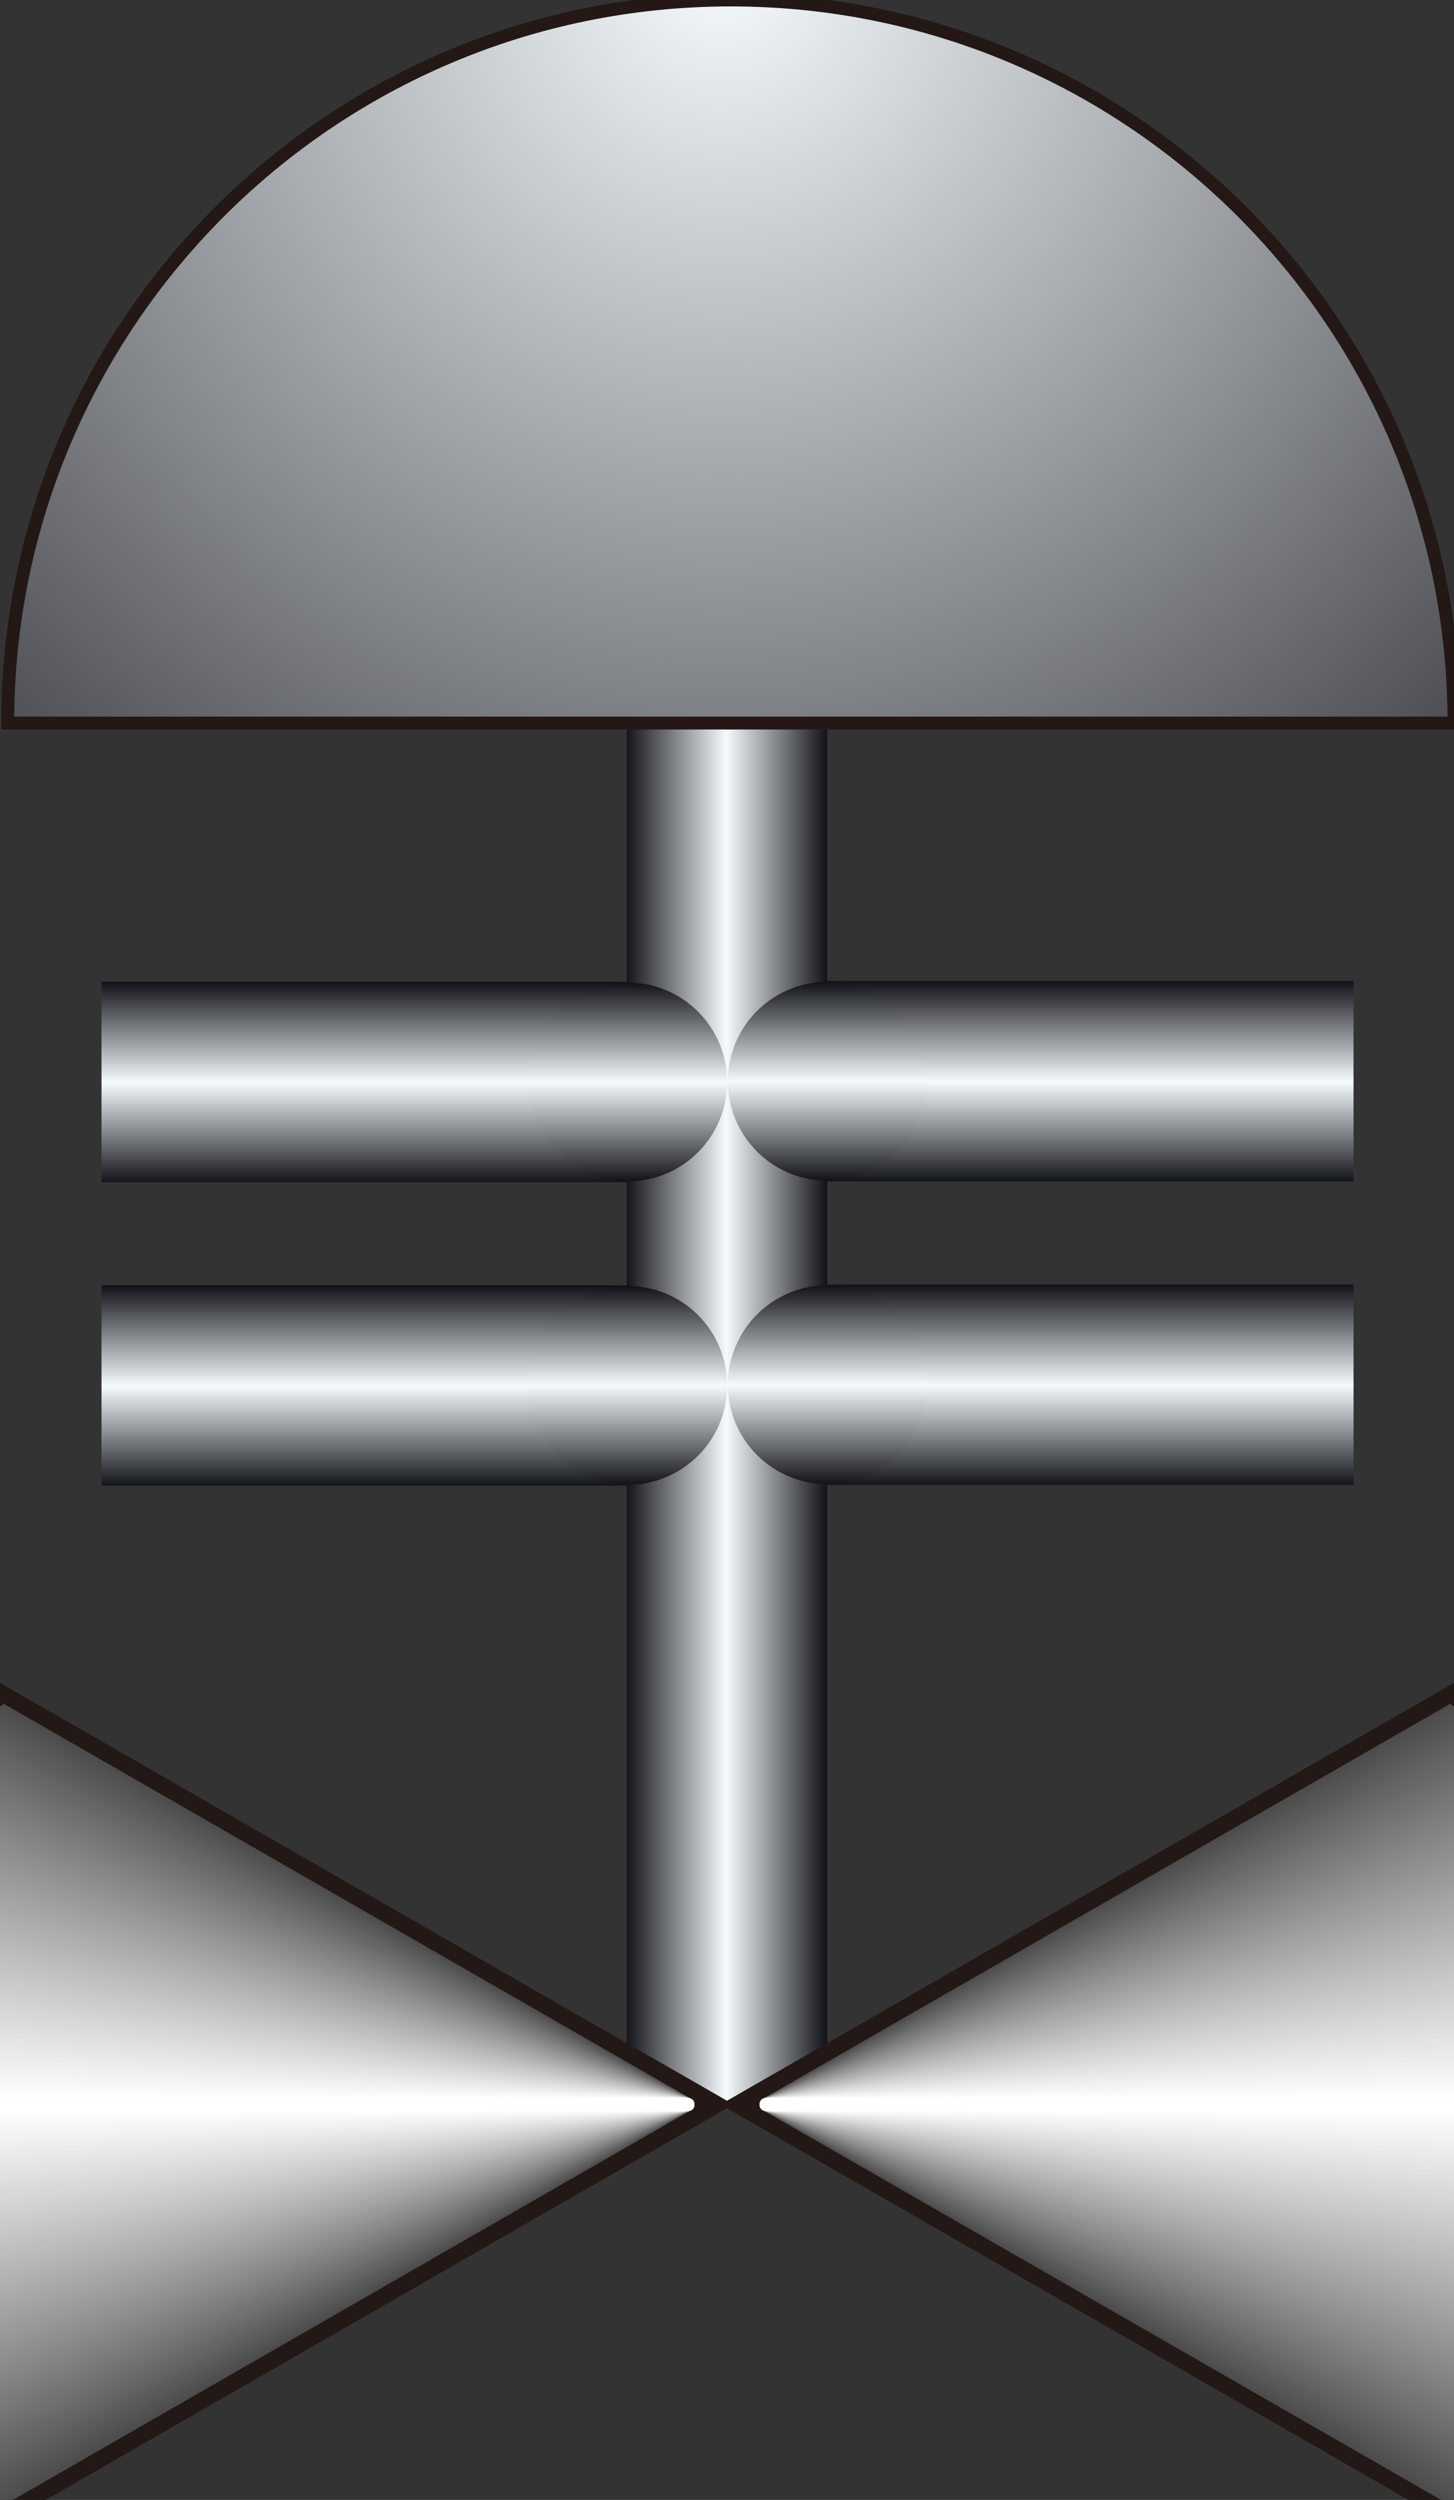 <?xml version="1.0" encoding="UTF-8" standalone="no"?>
<svg
   xmlns:a="http://ns.adobe.com/AdobeSVGViewerExtensions/3.0/"
   xmlns:dc="http://purl.org/dc/elements/1.1/"
   xmlns:cc="http://creativecommons.org/ns#"
   xmlns:rdf="http://www.w3.org/1999/02/22-rdf-syntax-ns#"
   xmlns:svg="http://www.w3.org/2000/svg"
   xmlns="http://www.w3.org/2000/svg"
   xmlns:sodipodi="http://sodipodi.sourceforge.net/DTD/sodipodi-0.dtd"
   xmlns:inkscape="http://www.inkscape.org/namespaces/inkscape"
   version="1.1"
   id="图层_1"
   x="0px"
   y="0px"
   width="32px"
   height="55px"
   viewBox="0 0 32 55"
   enable-background="new 0 0 32 55"
   xml:space="preserve"
   sodipodi:docname="阀门_24-01.svg"><rect x="0" y="0" width="32" height="55" fill="#333333" stroke="none"/><defs
   id="defs1121" /><sodipodi:namedview
   pagecolor="#ffffff"
   bordercolor="#666666"
   borderopacity="1"
   objecttolerance="10"
   gridtolerance="10"
   guidetolerance="10"
   inkscape:pageopacity="0"
   inkscape:pageshadow="2"
   inkscape:window-width="640"
   inkscape:window-height="480"
   id="namedview1119" />
<g
   id="g1116">
	
		<linearGradient
   id="SVGID_1_"
   gradientUnits="userSpaceOnUse"
   x1="303.784"
   y1="-347.931"
   x2="308.189"
   y2="-347.931"
   gradientTransform="matrix(1 0 0 -1 -290 -323)">
		<stop
   offset="0"
   style="stop-color:#12141A"
   id="stop2" />
		<stop
   offset="0.5"
   style="stop-color:#F5FAFD"
   id="stop4" />
		<stop
   offset="1"
   style="stop-color:#12141A"
   id="stop6" />
		<a:midPointStop
   offset="0"
   style="stop-color:#12141A" />
		<a:midPointStop
   offset="0.5"
   style="stop-color:#12141A" />
		<a:midPointStop
   offset="0.5"
   style="stop-color:#F5FAFD" />
		<a:midPointStop
   offset="0.5"
   style="stop-color:#F5FAFD" />
		<a:midPointStop
   offset="1"
   style="stop-color:#12141A" />
	</linearGradient>
	<polygon
   fill="url(#SVGID_1_)"
   points="18.205,46.3 13.795,46.3 13.795,7.117 18.205,3.562  "
   id="polygon9" />
	<g
   id="g1027">
		<g
   id="g517">
			<polygon
   fill="#9FA0A0"
   stroke="#231815"
   points="0,55 0,37.601 15.139,46.3    "
   id="polygon11" />
			<g
   id="g263">
				<line
   fill="none"
   stroke="#4C4C4C"
   stroke-width="0.283"
   x1="15.139"
   y1="46.3"
   x2="0"
   y2="55"
   id="line13" />
				<line
   fill="none"
   stroke="#4D4D4D"
   stroke-width="0.283"
   stroke-linecap="round"
   x1="15.139"
   y1="46.3"
   x2="0"
   y2="54.93"
   id="line15" />
				<line
   fill="none"
   stroke="#4F4F4F"
   stroke-width="0.283"
   stroke-linecap="round"
   x1="15.139"
   y1="46.3"
   x2="0"
   y2="54.859"
   id="line17" />
				<line
   fill="none"
   stroke="#505050"
   stroke-width="0.283"
   stroke-linecap="round"
   x1="15.139"
   y1="46.3"
   x2="0"
   y2="54.789"
   id="line19" />
				<line
   fill="none"
   stroke="#525252"
   stroke-width="0.283"
   stroke-linecap="round"
   x1="15.139"
   y1="46.3"
   x2="0"
   y2="54.72"
   id="line21" />
				<line
   fill="none"
   stroke="#535353"
   stroke-width="0.283"
   stroke-linecap="round"
   x1="15.139"
   y1="46.3"
   x2="0"
   y2="54.65"
   id="line23" />
				<line
   fill="none"
   stroke="#555555"
   stroke-width="0.283"
   stroke-linecap="round"
   x1="15.139"
   y1="46.3"
   x2="0"
   y2="54.578"
   id="line25" />
				<line
   fill="none"
   stroke="#565656"
   stroke-width="0.283"
   stroke-linecap="round"
   x1="15.139"
   y1="46.3"
   x2="0"
   y2="54.509"
   id="line27" />
				<line
   fill="none"
   stroke="#585858"
   stroke-width="0.283"
   stroke-linecap="round"
   x1="15.139"
   y1="46.3"
   x2="0"
   y2="54.438"
   id="line29" />
				<line
   fill="none"
   stroke="#595959"
   stroke-width="0.283"
   stroke-linecap="round"
   x1="15.139"
   y1="46.3"
   x2="0"
   y2="54.369"
   id="line31" />
				<line
   fill="none"
   stroke="#5A5A5A"
   stroke-width="0.283"
   stroke-linecap="round"
   x1="15.139"
   y1="46.3"
   x2="0"
   y2="54.299"
   id="line33" />
				<line
   fill="none"
   stroke="#5C5C5C"
   stroke-width="0.283"
   stroke-linecap="round"
   x1="15.139"
   y1="46.3"
   x2="0"
   y2="54.228"
   id="line35" />
				<line
   fill="none"
   stroke="#5D5D5D"
   stroke-width="0.283"
   stroke-linecap="round"
   x1="15.139"
   y1="46.3"
   x2="0"
   y2="54.158"
   id="line37" />
				<line
   fill="none"
   stroke="#5F5F5F"
   stroke-width="0.283"
   stroke-linecap="round"
   x1="15.139"
   y1="46.3"
   x2="0"
   y2="54.088"
   id="line39" />
				<line
   fill="none"
   stroke="#606060"
   stroke-width="0.283"
   stroke-linecap="round"
   x1="15.139"
   y1="46.3"
   x2="0"
   y2="54.018"
   id="line41" />
				<line
   fill="none"
   stroke="#626262"
   stroke-width="0.283"
   stroke-linecap="round"
   x1="15.139"
   y1="46.3"
   x2="0"
   y2="53.947"
   id="line43" />
				<line
   fill="none"
   stroke="#636363"
   stroke-width="0.283"
   stroke-linecap="round"
   x1="15.139"
   y1="46.3"
   x2="0"
   y2="53.878"
   id="line45" />
				<line
   fill="none"
   stroke="#656565"
   stroke-width="0.283"
   stroke-linecap="round"
   x1="15.139"
   y1="46.3"
   x2="0"
   y2="53.807"
   id="line47" />
				<line
   fill="none"
   stroke="#666666"
   stroke-width="0.283"
   stroke-linecap="round"
   x1="15.139"
   y1="46.3"
   x2="0"
   y2="53.738"
   id="line49" />
				<line
   fill="none"
   stroke="#676767"
   stroke-width="0.283"
   stroke-linecap="round"
   x1="15.139"
   y1="46.3"
   x2="0"
   y2="53.666"
   id="line51" />
				<line
   fill="none"
   stroke="#696969"
   stroke-width="0.283"
   stroke-linecap="round"
   x1="15.139"
   y1="46.3"
   x2="0"
   y2="53.597"
   id="line53" />
				<line
   fill="none"
   stroke="#6A6A6A"
   stroke-width="0.283"
   stroke-linecap="round"
   x1="15.139"
   y1="46.3"
   x2="0"
   y2="53.527"
   id="line55" />
				<line
   fill="none"
   stroke="#6C6C6C"
   stroke-width="0.283"
   stroke-linecap="round"
   x1="15.139"
   y1="46.3"
   x2="0"
   y2="53.457"
   id="line57" />
				<line
   fill="none"
   stroke="#6D6D6D"
   stroke-width="0.283"
   stroke-linecap="round"
   x1="15.139"
   y1="46.3"
   x2="0"
   y2="53.387"
   id="line59" />
				<line
   fill="none"
   stroke="#6F6F6F"
   stroke-width="0.283"
   stroke-linecap="round"
   x1="15.139"
   y1="46.3"
   x2="0"
   y2="53.316"
   id="line61" />
				<line
   fill="none"
   stroke="#707070"
   stroke-width="0.283"
   stroke-linecap="round"
   x1="15.139"
   y1="46.3"
   x2="0"
   y2="53.246"
   id="line63" />
				<line
   fill="none"
   stroke="#727272"
   stroke-width="0.283"
   stroke-linecap="round"
   x1="15.139"
   y1="46.3"
   x2="0"
   y2="53.176"
   id="line65" />
				<line
   fill="none"
   stroke="#737373"
   stroke-width="0.283"
   stroke-linecap="round"
   x1="15.139"
   y1="46.3"
   x2="0"
   y2="53.105"
   id="line67" />
				<line
   fill="none"
   stroke="#747474"
   stroke-width="0.283"
   stroke-linecap="round"
   x1="15.139"
   y1="46.3"
   x2="0"
   y2="53.035"
   id="line69" />
				<line
   fill="none"
   stroke="#767676"
   stroke-width="0.283"
   stroke-linecap="round"
   x1="15.139"
   y1="46.3"
   x2="0"
   y2="52.966"
   id="line71" />
				<line
   fill="none"
   stroke="#777777"
   stroke-width="0.283"
   stroke-linecap="round"
   x1="15.139"
   y1="46.3"
   x2="0"
   y2="52.895"
   id="line73" />
				<line
   fill="none"
   stroke="#797979"
   stroke-width="0.283"
   stroke-linecap="round"
   x1="15.139"
   y1="46.3"
   x2="0"
   y2="52.824"
   id="line75" />
				<line
   fill="none"
   stroke="#7A7A7A"
   stroke-width="0.283"
   stroke-linecap="round"
   x1="15.139"
   y1="46.3"
   x2="0"
   y2="52.755"
   id="line77" />
				<line
   fill="none"
   stroke="#7C7C7C"
   stroke-width="0.283"
   stroke-linecap="round"
   x1="15.139"
   y1="46.3"
   x2="0"
   y2="52.685"
   id="line79" />
				<line
   fill="none"
   stroke="#7D7D7D"
   stroke-width="0.283"
   stroke-linecap="round"
   x1="15.139"
   y1="46.3"
   x2="0"
   y2="52.615"
   id="line81" />
				<line
   fill="none"
   stroke="#7F7F7F"
   stroke-width="0.283"
   stroke-linecap="round"
   x1="15.139"
   y1="46.3"
   x2="0"
   y2="52.545"
   id="line83" />
				<line
   fill="none"
   stroke="#808080"
   stroke-width="0.283"
   stroke-linecap="round"
   x1="15.139"
   y1="46.3"
   x2="0"
   y2="52.474"
   id="line85" />
				<line
   fill="none"
   stroke="#818181"
   stroke-width="0.283"
   stroke-linecap="round"
   x1="15.139"
   y1="46.3"
   x2="0"
   y2="52.404"
   id="line87" />
				<line
   fill="none"
   stroke="#838383"
   stroke-width="0.283"
   stroke-linecap="round"
   x1="15.139"
   y1="46.3"
   x2="0"
   y2="52.334"
   id="line89" />
				<line
   fill="none"
   stroke="#848484"
   stroke-width="0.283"
   stroke-linecap="round"
   x1="15.139"
   y1="46.3"
   x2="0"
   y2="52.264"
   id="line91" />
				<line
   fill="none"
   stroke="#868686"
   stroke-width="0.283"
   stroke-linecap="round"
   x1="15.139"
   y1="46.3"
   x2="0"
   y2="52.193"
   id="line93" />
				<line
   fill="none"
   stroke="#878787"
   stroke-width="0.283"
   stroke-linecap="round"
   x1="15.139"
   y1="46.3"
   x2="0"
   y2="52.123"
   id="line95" />
				<line
   fill="none"
   stroke="#898989"
   stroke-width="0.283"
   stroke-linecap="round"
   x1="15.139"
   y1="46.3"
   x2="0"
   y2="52.054"
   id="line97" />
				<line
   fill="none"
   stroke="#8A8A8A"
   stroke-width="0.283"
   stroke-linecap="round"
   x1="15.139"
   y1="46.3"
   x2="0"
   y2="51.982"
   id="line99" />
				<line
   fill="none"
   stroke="#8C8C8C"
   stroke-width="0.283"
   stroke-linecap="round"
   x1="15.139"
   y1="46.3"
   x2="0"
   y2="51.912"
   id="line101" />
				<line
   fill="none"
   stroke="#8D8D8D"
   stroke-width="0.283"
   stroke-linecap="round"
   x1="15.139"
   y1="46.3"
   x2="0"
   y2="51.843"
   id="line103" />
				<line
   fill="none"
   stroke="#8E8E8E"
   stroke-width="0.283"
   stroke-linecap="round"
   x1="15.139"
   y1="46.3"
   x2="0"
   y2="51.772"
   id="line105" />
				<line
   fill="none"
   stroke="#909090"
   stroke-width="0.283"
   stroke-linecap="round"
   x1="15.139"
   y1="46.3"
   x2="0"
   y2="51.701"
   id="line107" />
				<line
   fill="none"
   stroke="#919191"
   stroke-width="0.283"
   stroke-linecap="round"
   x1="15.139"
   y1="46.3"
   x2="0"
   y2="51.633"
   id="line109" />
				<line
   fill="none"
   stroke="#939393"
   stroke-width="0.283"
   stroke-linecap="round"
   x1="15.139"
   y1="46.3"
   x2="0"
   y2="51.562"
   id="line111" />
				<line
   fill="none"
   stroke="#949494"
   stroke-width="0.283"
   stroke-linecap="round"
   x1="15.139"
   y1="46.3"
   x2="0"
   y2="51.492"
   id="line113" />
				<line
   fill="none"
   stroke="#969696"
   stroke-width="0.283"
   stroke-linecap="round"
   x1="15.139"
   y1="46.3"
   x2="0"
   y2="51.422"
   id="line115" />
				<line
   fill="none"
   stroke="#979797"
   stroke-width="0.283"
   stroke-linecap="round"
   x1="15.139"
   y1="46.3"
   x2="0"
   y2="51.352"
   id="line117" />
				<line
   fill="none"
   stroke="#999999"
   stroke-width="0.283"
   stroke-linecap="round"
   x1="15.139"
   y1="46.3"
   x2="0"
   y2="51.281"
   id="line119" />
				<line
   fill="none"
   stroke="#9A9A9A"
   stroke-width="0.283"
   stroke-linecap="round"
   x1="15.139"
   y1="46.3"
   x2="0"
   y2="51.212"
   id="line121" />
				<line
   fill="none"
   stroke="#9B9B9B"
   stroke-width="0.283"
   stroke-linecap="round"
   x1="15.139"
   y1="46.3"
   x2="0"
   y2="51.141"
   id="line123" />
				<line
   fill="none"
   stroke="#9D9D9D"
   stroke-width="0.283"
   stroke-linecap="round"
   x1="15.139"
   y1="46.3"
   x2="0"
   y2="51.07"
   id="line125" />
				<line
   fill="none"
   stroke="#9E9E9E"
   stroke-width="0.283"
   stroke-linecap="round"
   x1="15.139"
   y1="46.3"
   x2="0"
   y2="51"
   id="line127" />
				<line
   fill="none"
   stroke="#A0A0A0"
   stroke-width="0.283"
   stroke-linecap="round"
   x1="15.139"
   y1="46.3"
   x2="0"
   y2="50.931"
   id="line129" />
				<line
   fill="none"
   stroke="#A1A1A1"
   stroke-width="0.283"
   stroke-linecap="round"
   x1="15.139"
   y1="46.3"
   x2="0"
   y2="50.861"
   id="line131" />
				<line
   fill="none"
   stroke="#A3A3A3"
   stroke-width="0.283"
   stroke-linecap="round"
   x1="15.139"
   y1="46.3"
   x2="0"
   y2="50.789"
   id="line133" />
				<line
   fill="none"
   stroke="#A4A4A4"
   stroke-width="0.283"
   stroke-linecap="round"
   x1="15.139"
   y1="46.3"
   x2="0"
   y2="50.721"
   id="line135" />
				<line
   fill="none"
   stroke="#A6A6A6"
   stroke-width="0.283"
   stroke-linecap="round"
   x1="15.139"
   y1="46.3"
   x2="0"
   y2="50.65"
   id="line137" />
				<line
   fill="none"
   stroke="#A7A7A7"
   stroke-width="0.283"
   stroke-linecap="round"
   x1="15.139"
   y1="46.3"
   x2="0"
   y2="50.58"
   id="line139" />
				<line
   fill="none"
   stroke="#A8A8A8"
   stroke-width="0.283"
   stroke-linecap="round"
   x1="15.139"
   y1="46.3"
   x2="0"
   y2="50.51"
   id="line141" />
				<line
   fill="none"
   stroke="#AAAAAA"
   stroke-width="0.283"
   stroke-linecap="round"
   x1="15.139"
   y1="46.3"
   x2="0"
   y2="50.439"
   id="line143" />
				<line
   fill="none"
   stroke="#ABABAB"
   stroke-width="0.283"
   stroke-linecap="round"
   x1="15.139"
   y1="46.3"
   x2="0"
   y2="50.369"
   id="line145" />
				<line
   fill="none"
   stroke="#ADADAD"
   stroke-width="0.283"
   stroke-linecap="round"
   x1="15.139"
   y1="46.3"
   x2="0"
   y2="50.3"
   id="line147" />
				<line
   fill="none"
   stroke="#AEAEAE"
   stroke-width="0.283"
   stroke-linecap="round"
   x1="15.139"
   y1="46.3"
   x2="0"
   y2="50.229"
   id="line149" />
				<line
   fill="none"
   stroke="#B0B0B0"
   stroke-width="0.283"
   stroke-linecap="round"
   x1="15.139"
   y1="46.3"
   x2="0"
   y2="50.158"
   id="line151" />
				<line
   fill="none"
   stroke="#B1B1B1"
   stroke-width="0.283"
   stroke-linecap="round"
   x1="15.139"
   y1="46.3"
   x2="0"
   y2="50.089"
   id="line153" />
				<line
   fill="none"
   stroke="#B2B2B2"
   stroke-width="0.283"
   stroke-linecap="round"
   x1="15.139"
   y1="46.3"
   x2="0"
   y2="50.019"
   id="line155" />
				<line
   fill="none"
   stroke="#B4B4B4"
   stroke-width="0.283"
   stroke-linecap="round"
   x1="15.139"
   y1="46.3"
   x2="0"
   y2="49.949"
   id="line157" />
				<line
   fill="none"
   stroke="#B5B5B5"
   stroke-width="0.283"
   stroke-linecap="round"
   x1="15.139"
   y1="46.3"
   x2="0"
   y2="49.878"
   id="line159" />
				<line
   fill="none"
   stroke="#B7B7B7"
   stroke-width="0.283"
   stroke-linecap="round"
   x1="15.139"
   y1="46.3"
   x2="0"
   y2="49.808"
   id="line161" />
				<line
   fill="none"
   stroke="#B8B8B8"
   stroke-width="0.283"
   stroke-linecap="round"
   x1="15.139"
   y1="46.3"
   x2="0"
   y2="49.738"
   id="line163" />
				<line
   fill="none"
   stroke="#BABABA"
   stroke-width="0.283"
   stroke-linecap="round"
   x1="15.139"
   y1="46.3"
   x2="0"
   y2="49.668"
   id="line165" />
				<line
   fill="none"
   stroke="#BBBBBB"
   stroke-width="0.283"
   stroke-linecap="round"
   x1="15.139"
   y1="46.3"
   x2="0"
   y2="49.598"
   id="line167" />
				<line
   fill="none"
   stroke="#BDBDBD"
   stroke-width="0.283"
   stroke-linecap="round"
   x1="15.139"
   y1="46.3"
   x2="0"
   y2="49.527"
   id="line169" />
				<line
   fill="none"
   stroke="#BEBEBE"
   stroke-width="0.283"
   stroke-linecap="round"
   x1="15.139"
   y1="46.3"
   x2="0"
   y2="49.457"
   id="line171" />
				<line
   fill="none"
   stroke="#BFBFBF"
   stroke-width="0.283"
   stroke-linecap="round"
   x1="15.139"
   y1="46.3"
   x2="0"
   y2="49.388"
   id="line173" />
				<line
   fill="none"
   stroke="#C1C1C1"
   stroke-width="0.283"
   stroke-linecap="round"
   x1="15.139"
   y1="46.3"
   x2="0"
   y2="49.316"
   id="line175" />
				<line
   fill="none"
   stroke="#C2C2C2"
   stroke-width="0.283"
   stroke-linecap="round"
   x1="15.139"
   y1="46.3"
   x2="0"
   y2="49.246"
   id="line177" />
				<line
   fill="none"
   stroke="#C4C4C4"
   stroke-width="0.283"
   stroke-linecap="round"
   x1="15.139"
   y1="46.3"
   x2="0"
   y2="49.177"
   id="line179" />
				<line
   fill="none"
   stroke="#C5C5C5"
   stroke-width="0.283"
   stroke-linecap="round"
   x1="15.139"
   y1="46.3"
   x2="0"
   y2="49.106"
   id="line181" />
				<line
   fill="none"
   stroke="#C7C7C7"
   stroke-width="0.283"
   stroke-linecap="round"
   x1="15.139"
   y1="46.3"
   x2="0"
   y2="49.035"
   id="line183" />
				<line
   fill="none"
   stroke="#C8C8C8"
   stroke-width="0.283"
   stroke-linecap="round"
   x1="15.139"
   y1="46.3"
   x2="0"
   y2="48.966"
   id="line185" />
				<line
   fill="none"
   stroke="#CACACA"
   stroke-width="0.283"
   stroke-linecap="round"
   x1="15.139"
   y1="46.3"
   x2="0"
   y2="48.896"
   id="line187" />
				<line
   fill="none"
   stroke="#CBCBCB"
   stroke-width="0.283"
   stroke-linecap="round"
   x1="15.139"
   y1="46.3"
   x2="0"
   y2="48.826"
   id="line189" />
				<line
   fill="none"
   stroke="#CCCCCC"
   stroke-width="0.283"
   stroke-linecap="round"
   x1="15.139"
   y1="46.3"
   x2="0"
   y2="48.756"
   id="line191" />
				<line
   fill="none"
   stroke="#CECECE"
   stroke-width="0.283"
   stroke-linecap="round"
   x1="15.139"
   y1="46.3"
   x2="0"
   y2="48.686"
   id="line193" />
				<line
   fill="none"
   stroke="#CFCFCF"
   stroke-width="0.283"
   stroke-linecap="round"
   x1="15.139"
   y1="46.3"
   x2="0"
   y2="48.615"
   id="line195" />
				<line
   fill="none"
   stroke="#D1D1D1"
   stroke-width="0.283"
   stroke-linecap="round"
   x1="15.139"
   y1="46.3"
   x2="0"
   y2="48.545"
   id="line197" />
				<line
   fill="none"
   stroke="#D2D2D2"
   stroke-width="0.283"
   stroke-linecap="round"
   x1="15.139"
   y1="46.3"
   x2="0"
   y2="48.475"
   id="line199" />
				<line
   fill="none"
   stroke="#D4D4D4"
   stroke-width="0.283"
   stroke-linecap="round"
   x1="15.139"
   y1="46.3"
   x2="0"
   y2="48.404"
   id="line201" />
				<line
   fill="none"
   stroke="#D5D5D5"
   stroke-width="0.283"
   stroke-linecap="round"
   x1="15.139"
   y1="46.3"
   x2="0"
   y2="48.335"
   id="line203" />
				<line
   fill="none"
   stroke="#D7D7D7"
   stroke-width="0.283"
   stroke-linecap="round"
   x1="15.139"
   y1="46.3"
   x2="0"
   y2="48.264"
   id="line205" />
				<line
   fill="none"
   stroke="#D8D8D8"
   stroke-width="0.283"
   stroke-linecap="round"
   x1="15.139"
   y1="46.3"
   x2="0"
   y2="48.195"
   id="line207" />
				<line
   fill="none"
   stroke="#D9D9D9"
   stroke-width="0.283"
   stroke-linecap="round"
   x1="15.139"
   y1="46.3"
   x2="0"
   y2="48.123"
   id="line209" />
				<line
   fill="none"
   stroke="#DBDBDB"
   stroke-width="0.283"
   stroke-linecap="round"
   x1="15.139"
   y1="46.3"
   x2="0"
   y2="48.054"
   id="line211" />
				<line
   fill="none"
   stroke="#DCDCDC"
   stroke-width="0.283"
   stroke-linecap="round"
   x1="15.139"
   y1="46.3"
   x2="0"
   y2="47.984"
   id="line213" />
				<line
   fill="none"
   stroke="#DEDEDE"
   stroke-width="0.283"
   stroke-linecap="round"
   x1="15.139"
   y1="46.3"
   x2="0"
   y2="47.914"
   id="line215" />
				<line
   fill="none"
   stroke="#DFDFDF"
   stroke-width="0.283"
   stroke-linecap="round"
   x1="15.139"
   y1="46.3"
   x2="0"
   y2="47.844"
   id="line217" />
				<line
   fill="none"
   stroke="#E1E1E1"
   stroke-width="0.283"
   stroke-linecap="round"
   x1="15.139"
   y1="46.3"
   x2="0"
   y2="47.773"
   id="line219" />
				<line
   fill="none"
   stroke="#E2E2E2"
   stroke-width="0.283"
   stroke-linecap="round"
   x1="15.139"
   y1="46.3"
   x2="0"
   y2="47.703"
   id="line221" />
				<line
   fill="none"
   stroke="#E4E4E4"
   stroke-width="0.283"
   stroke-linecap="round"
   x1="15.139"
   y1="46.3"
   x2="0"
   y2="47.633"
   id="line223" />
				<line
   fill="none"
   stroke="#E5E5E5"
   stroke-width="0.283"
   stroke-linecap="round"
   x1="15.139"
   y1="46.3"
   x2="0"
   y2="47.563"
   id="line225" />
				<line
   fill="none"
   stroke="#E6E6E6"
   stroke-width="0.283"
   stroke-linecap="round"
   x1="15.139"
   y1="46.3"
   x2="0"
   y2="47.492"
   id="line227" />
				<line
   fill="none"
   stroke="#E8E8E8"
   stroke-width="0.283"
   stroke-linecap="round"
   x1="15.139"
   y1="46.3"
   x2="0"
   y2="47.423"
   id="line229" />
				<line
   fill="none"
   stroke="#E9E9E9"
   stroke-width="0.283"
   stroke-linecap="round"
   x1="15.139"
   y1="46.3"
   x2="0"
   y2="47.352"
   id="line231" />
				<line
   fill="none"
   stroke="#EBEBEB"
   stroke-width="0.283"
   stroke-linecap="round"
   x1="15.139"
   y1="46.3"
   x2="0"
   y2="47.283"
   id="line233" />
				<line
   fill="none"
   stroke="#ECECEC"
   stroke-width="0.283"
   stroke-linecap="round"
   x1="15.139"
   y1="46.3"
   x2="0"
   y2="47.212"
   id="line235" />
				<line
   fill="none"
   stroke="#EEEEEE"
   stroke-width="0.283"
   stroke-linecap="round"
   x1="15.139"
   y1="46.3"
   x2="0"
   y2="47.142"
   id="line237" />
				<line
   fill="none"
   stroke="#EFEFEF"
   stroke-width="0.283"
   stroke-linecap="round"
   x1="15.139"
   y1="46.3"
   x2="0"
   y2="47.072"
   id="line239" />
				<line
   fill="none"
   stroke="#F1F1F1"
   stroke-width="0.283"
   stroke-linecap="round"
   x1="15.139"
   y1="46.3"
   x2="0"
   y2="47.002"
   id="line241" />
				<line
   fill="none"
   stroke="#F2F2F2"
   stroke-width="0.283"
   stroke-linecap="round"
   x1="15.139"
   y1="46.3"
   x2="0"
   y2="46.931"
   id="line243" />
				<line
   fill="none"
   stroke="#F3F3F3"
   stroke-width="0.283"
   stroke-linecap="round"
   x1="15.139"
   y1="46.3"
   x2="0"
   y2="46.861"
   id="line245" />
				<line
   fill="none"
   stroke="#F5F5F5"
   stroke-width="0.283"
   stroke-linecap="round"
   x1="15.139"
   y1="46.3"
   x2="0"
   y2="46.791"
   id="line247" />
				<line
   fill="none"
   stroke="#F6F6F6"
   stroke-width="0.283"
   stroke-linecap="round"
   x1="15.139"
   y1="46.3"
   x2="0"
   y2="46.721"
   id="line249" />
				<line
   fill="none"
   stroke="#F8F8F8"
   stroke-width="0.283"
   stroke-linecap="round"
   x1="15.139"
   y1="46.3"
   x2="0"
   y2="46.65"
   id="line251" />
				<line
   fill="none"
   stroke="#F9F9F9"
   stroke-width="0.283"
   stroke-linecap="round"
   x1="15.139"
   y1="46.3"
   x2="0"
   y2="46.58"
   id="line253" />
				<line
   fill="none"
   stroke="#FBFBFB"
   stroke-width="0.283"
   stroke-linecap="round"
   x1="15.139"
   y1="46.3"
   x2="0"
   y2="46.511"
   id="line255" />
				<line
   fill="none"
   stroke="#FCFCFC"
   stroke-width="0.283"
   stroke-linecap="round"
   x1="15.139"
   y1="46.3"
   x2="0"
   y2="46.439"
   id="line257" />
				<line
   fill="none"
   stroke="#FEFEFE"
   stroke-width="0.283"
   stroke-linecap="round"
   x1="15.139"
   y1="46.3"
   x2="0"
   y2="46.369"
   id="line259" />
				<line
   fill="none"
   stroke="#FFFFFF"
   stroke-width="0.283"
   stroke-linecap="round"
   x1="15.139"
   y1="46.3"
   x2="0"
   y2="46.3"
   id="line261" />
			</g>
			<g
   id="g515">
				<line
   fill="none"
   stroke="#4C4C4C"
   stroke-width="0.283"
   x1="15.139"
   y1="46.3"
   x2="0"
   y2="37.601"
   id="line265" />
				<line
   fill="none"
   stroke="#4D4D4D"
   stroke-width="0.283"
   stroke-linecap="round"
   x1="15.139"
   y1="46.3"
   x2="0"
   y2="37.671"
   id="line267" />
				<line
   fill="none"
   stroke="#4F4F4F"
   stroke-width="0.283"
   stroke-linecap="round"
   x1="15.139"
   y1="46.3"
   x2="0"
   y2="37.74"
   id="line269" />
				<line
   fill="none"
   stroke="#505050"
   stroke-width="0.283"
   stroke-linecap="round"
   x1="15.139"
   y1="46.3"
   x2="0"
   y2="37.811"
   id="line271" />
				<line
   fill="none"
   stroke="#525252"
   stroke-width="0.283"
   stroke-linecap="round"
   x1="15.139"
   y1="46.3"
   x2="0"
   y2="37.882"
   id="line273" />
				<line
   fill="none"
   stroke="#535353"
   stroke-width="0.283"
   stroke-linecap="round"
   x1="15.139"
   y1="46.3"
   x2="0"
   y2="37.951"
   id="line275" />
				<line
   fill="none"
   stroke="#555555"
   stroke-width="0.283"
   stroke-linecap="round"
   x1="15.139"
   y1="46.3"
   x2="0"
   y2="38.021"
   id="line277" />
				<line
   fill="none"
   stroke="#565656"
   stroke-width="0.283"
   stroke-linecap="round"
   x1="15.139"
   y1="46.3"
   x2="0"
   y2="38.092"
   id="line279" />
				<line
   fill="none"
   stroke="#585858"
   stroke-width="0.283"
   stroke-linecap="round"
   x1="15.139"
   y1="46.3"
   x2="0"
   y2="38.162"
   id="line281" />
				<line
   fill="none"
   stroke="#595959"
   stroke-width="0.283"
   stroke-linecap="round"
   x1="15.139"
   y1="46.3"
   x2="0"
   y2="38.231"
   id="line283" />
				<line
   fill="none"
   stroke="#5A5A5A"
   stroke-width="0.283"
   stroke-linecap="round"
   x1="15.139"
   y1="46.3"
   x2="0"
   y2="38.303"
   id="line285" />
				<line
   fill="none"
   stroke="#5C5C5C"
   stroke-width="0.283"
   stroke-linecap="round"
   x1="15.139"
   y1="46.3"
   x2="0"
   y2="38.371"
   id="line287" />
				<line
   fill="none"
   stroke="#5D5D5D"
   stroke-width="0.283"
   stroke-linecap="round"
   x1="15.139"
   y1="46.3"
   x2="0"
   y2="38.443"
   id="line289" />
				<line
   fill="none"
   stroke="#5F5F5F"
   stroke-width="0.283"
   stroke-linecap="round"
   x1="15.139"
   y1="46.3"
   x2="0"
   y2="38.513"
   id="line291" />
				<line
   fill="none"
   stroke="#606060"
   stroke-width="0.283"
   stroke-linecap="round"
   x1="15.139"
   y1="46.3"
   x2="0"
   y2="38.582"
   id="line293" />
				<line
   fill="none"
   stroke="#626262"
   stroke-width="0.283"
   stroke-linecap="round"
   x1="15.139"
   y1="46.3"
   x2="0"
   y2="38.652"
   id="line295" />
				<line
   fill="none"
   stroke="#636363"
   stroke-width="0.283"
   stroke-linecap="round"
   x1="15.139"
   y1="46.3"
   x2="0"
   y2="38.723"
   id="line297" />
				<line
   fill="none"
   stroke="#656565"
   stroke-width="0.283"
   stroke-linecap="round"
   x1="15.139"
   y1="46.3"
   x2="0"
   y2="38.794"
   id="line299" />
				<line
   fill="none"
   stroke="#666666"
   stroke-width="0.283"
   stroke-linecap="round"
   x1="15.139"
   y1="46.3"
   x2="0"
   y2="38.863"
   id="line301" />
				<line
   fill="none"
   stroke="#676767"
   stroke-width="0.283"
   stroke-linecap="round"
   x1="15.139"
   y1="46.3"
   x2="0"
   y2="38.934"
   id="line303" />
				<line
   fill="none"
   stroke="#696969"
   stroke-width="0.283"
   stroke-linecap="round"
   x1="15.139"
   y1="46.3"
   x2="0"
   y2="39.004"
   id="line305" />
				<line
   fill="none"
   stroke="#6A6A6A"
   stroke-width="0.283"
   stroke-linecap="round"
   x1="15.139"
   y1="46.3"
   x2="0"
   y2="39.074"
   id="line307" />
				<line
   fill="none"
   stroke="#6C6C6C"
   stroke-width="0.283"
   stroke-linecap="round"
   x1="15.139"
   y1="46.3"
   x2="0"
   y2="39.144"
   id="line309" />
				<line
   fill="none"
   stroke="#6D6D6D"
   stroke-width="0.283"
   stroke-linecap="round"
   x1="15.139"
   y1="46.3"
   x2="0"
   y2="39.215"
   id="line311" />
				<line
   fill="none"
   stroke="#6F6F6F"
   stroke-width="0.283"
   stroke-linecap="round"
   x1="15.139"
   y1="46.3"
   x2="0"
   y2="39.283"
   id="line313" />
				<line
   fill="none"
   stroke="#707070"
   stroke-width="0.283"
   stroke-linecap="round"
   x1="15.139"
   y1="46.3"
   x2="0"
   y2="39.354"
   id="line315" />
				<line
   fill="none"
   stroke="#727272"
   stroke-width="0.283"
   stroke-linecap="round"
   x1="15.139"
   y1="46.3"
   x2="0"
   y2="39.425"
   id="line317" />
				<line
   fill="none"
   stroke="#737373"
   stroke-width="0.283"
   stroke-linecap="round"
   x1="15.139"
   y1="46.3"
   x2="0"
   y2="39.494"
   id="line319" />
				<line
   fill="none"
   stroke="#747474"
   stroke-width="0.283"
   stroke-linecap="round"
   x1="15.139"
   y1="46.3"
   x2="0"
   y2="39.564"
   id="line321" />
				<line
   fill="none"
   stroke="#767676"
   stroke-width="0.283"
   stroke-linecap="round"
   x1="15.139"
   y1="46.3"
   x2="0"
   y2="39.636"
   id="line323" />
				<line
   fill="none"
   stroke="#777777"
   stroke-width="0.283"
   stroke-linecap="round"
   x1="15.139"
   y1="46.3"
   x2="0"
   y2="39.705"
   id="line325" />
				<line
   fill="none"
   stroke="#797979"
   stroke-width="0.283"
   stroke-linecap="round"
   x1="15.139"
   y1="46.3"
   x2="0"
   y2="39.775"
   id="line327" />
				<line
   fill="none"
   stroke="#7A7A7A"
   stroke-width="0.283"
   stroke-linecap="round"
   x1="15.139"
   y1="46.3"
   x2="0"
   y2="39.846"
   id="line329" />
				<line
   fill="none"
   stroke="#7C7C7C"
   stroke-width="0.283"
   stroke-linecap="round"
   x1="15.139"
   y1="46.3"
   x2="0"
   y2="39.916"
   id="line331" />
				<line
   fill="none"
   stroke="#7D7D7D"
   stroke-width="0.283"
   stroke-linecap="round"
   x1="15.139"
   y1="46.3"
   x2="0"
   y2="39.986"
   id="line333" />
				<line
   fill="none"
   stroke="#7F7F7F"
   stroke-width="0.283"
   stroke-linecap="round"
   x1="15.139"
   y1="46.3"
   x2="0"
   y2="40.056"
   id="line335" />
				<line
   fill="none"
   stroke="#808080"
   stroke-width="0.283"
   stroke-linecap="round"
   x1="15.139"
   y1="46.3"
   x2="0"
   y2="40.125"
   id="line337" />
				<line
   fill="none"
   stroke="#818181"
   stroke-width="0.283"
   stroke-linecap="round"
   x1="15.139"
   y1="46.3"
   x2="0"
   y2="40.197"
   id="line339" />
				<line
   fill="none"
   stroke="#838383"
   stroke-width="0.283"
   stroke-linecap="round"
   x1="15.139"
   y1="46.3"
   x2="0"
   y2="40.267"
   id="line341" />
				<line
   fill="none"
   stroke="#848484"
   stroke-width="0.283"
   stroke-linecap="round"
   x1="15.139"
   y1="46.3"
   x2="0"
   y2="40.337"
   id="line343" />
				<line
   fill="none"
   stroke="#868686"
   stroke-width="0.283"
   stroke-linecap="round"
   x1="15.139"
   y1="46.3"
   x2="0"
   y2="40.406"
   id="line345" />
				<line
   fill="none"
   stroke="#878787"
   stroke-width="0.283"
   stroke-linecap="round"
   x1="15.139"
   y1="46.3"
   x2="0"
   y2="40.477"
   id="line347" />
				<line
   fill="none"
   stroke="#898989"
   stroke-width="0.283"
   stroke-linecap="round"
   x1="15.139"
   y1="46.3"
   x2="0"
   y2="40.547"
   id="line349" />
				<line
   fill="none"
   stroke="#8A8A8A"
   stroke-width="0.283"
   stroke-linecap="round"
   x1="15.139"
   y1="46.3"
   x2="0"
   y2="40.617"
   id="line351" />
				<line
   fill="none"
   stroke="#8C8C8C"
   stroke-width="0.283"
   stroke-linecap="round"
   x1="15.139"
   y1="46.3"
   x2="0"
   y2="40.688"
   id="line353" />
				<line
   fill="none"
   stroke="#8D8D8D"
   stroke-width="0.283"
   stroke-linecap="round"
   x1="15.139"
   y1="46.3"
   x2="0"
   y2="40.758"
   id="line355" />
				<line
   fill="none"
   stroke="#8E8E8E"
   stroke-width="0.283"
   stroke-linecap="round"
   x1="15.139"
   y1="46.3"
   x2="0"
   y2="40.828"
   id="line357" />
				<line
   fill="none"
   stroke="#909090"
   stroke-width="0.283"
   stroke-linecap="round"
   x1="15.139"
   y1="46.3"
   x2="0"
   y2="40.897"
   id="line359" />
				<line
   fill="none"
   stroke="#919191"
   stroke-width="0.283"
   stroke-linecap="round"
   x1="15.139"
   y1="46.3"
   x2="0"
   y2="40.969"
   id="line361" />
				<line
   fill="none"
   stroke="#939393"
   stroke-width="0.283"
   stroke-linecap="round"
   x1="15.139"
   y1="46.3"
   x2="0"
   y2="41.037"
   id="line363" />
				<line
   fill="none"
   stroke="#949494"
   stroke-width="0.283"
   stroke-linecap="round"
   x1="15.139"
   y1="46.3"
   x2="0"
   y2="41.109"
   id="line365" />
				<line
   fill="none"
   stroke="#969696"
   stroke-width="0.283"
   stroke-linecap="round"
   x1="15.139"
   y1="46.3"
   x2="0"
   y2="41.179"
   id="line367" />
				<line
   fill="none"
   stroke="#979797"
   stroke-width="0.283"
   stroke-linecap="round"
   x1="15.139"
   y1="46.3"
   x2="0"
   y2="41.248"
   id="line369" />
				<line
   fill="none"
   stroke="#999999"
   stroke-width="0.283"
   stroke-linecap="round"
   x1="15.139"
   y1="46.3"
   x2="0"
   y2="41.318"
   id="line371" />
				<line
   fill="none"
   stroke="#9A9A9A"
   stroke-width="0.283"
   stroke-linecap="round"
   x1="15.139"
   y1="46.3"
   x2="0"
   y2="41.389"
   id="line373" />
				<line
   fill="none"
   stroke="#9B9B9B"
   stroke-width="0.283"
   stroke-linecap="round"
   x1="15.139"
   y1="46.3"
   x2="0"
   y2="41.459"
   id="line375" />
				<line
   fill="none"
   stroke="#9D9D9D"
   stroke-width="0.283"
   stroke-linecap="round"
   x1="15.139"
   y1="46.3"
   x2="0"
   y2="41.529"
   id="line377" />
				<line
   fill="none"
   stroke="#9E9E9E"
   stroke-width="0.283"
   stroke-linecap="round"
   x1="15.139"
   y1="46.3"
   x2="0"
   y2="41.6"
   id="line379" />
				<line
   fill="none"
   stroke="#A0A0A0"
   stroke-width="0.283"
   stroke-linecap="round"
   x1="15.139"
   y1="46.3"
   x2="0"
   y2="41.67"
   id="line381" />
				<line
   fill="none"
   stroke="#A1A1A1"
   stroke-width="0.283"
   stroke-linecap="round"
   x1="15.139"
   y1="46.3"
   x2="0"
   y2="41.74"
   id="line383" />
				<line
   fill="none"
   stroke="#A3A3A3"
   stroke-width="0.283"
   stroke-linecap="round"
   x1="15.139"
   y1="46.3"
   x2="0"
   y2="41.81"
   id="line385" />
				<line
   fill="none"
   stroke="#A4A4A4"
   stroke-width="0.283"
   stroke-linecap="round"
   x1="15.139"
   y1="46.3"
   x2="0"
   y2="41.88"
   id="line387" />
				<line
   fill="none"
   stroke="#A6A6A6"
   stroke-width="0.283"
   stroke-linecap="round"
   x1="15.139"
   y1="46.3"
   x2="0"
   y2="41.949"
   id="line389" />
				<line
   fill="none"
   stroke="#A7A7A7"
   stroke-width="0.283"
   stroke-linecap="round"
   x1="15.139"
   y1="46.3"
   x2="0"
   y2="42.021"
   id="line391" />
				<line
   fill="none"
   stroke="#A8A8A8"
   stroke-width="0.283"
   stroke-linecap="round"
   x1="15.139"
   y1="46.3"
   x2="0"
   y2="42.091"
   id="line393" />
				<line
   fill="none"
   stroke="#AAAAAA"
   stroke-width="0.283"
   stroke-linecap="round"
   x1="15.139"
   y1="46.3"
   x2="0"
   y2="42.16"
   id="line395" />
				<line
   fill="none"
   stroke="#ABABAB"
   stroke-width="0.283"
   stroke-linecap="round"
   x1="15.139"
   y1="46.3"
   x2="0"
   y2="42.23"
   id="line397" />
				<line
   fill="none"
   stroke="#ADADAD"
   stroke-width="0.283"
   stroke-linecap="round"
   x1="15.139"
   y1="46.3"
   x2="0"
   y2="42.301"
   id="line399" />
				<line
   fill="none"
   stroke="#AEAEAE"
   stroke-width="0.283"
   stroke-linecap="round"
   x1="15.139"
   y1="46.3"
   x2="0"
   y2="42.371"
   id="line401" />
				<line
   fill="none"
   stroke="#B0B0B0"
   stroke-width="0.283"
   stroke-linecap="round"
   x1="15.139"
   y1="46.3"
   x2="0"
   y2="42.441"
   id="line403" />
				<line
   fill="none"
   stroke="#B1B1B1"
   stroke-width="0.283"
   stroke-linecap="round"
   x1="15.139"
   y1="46.3"
   x2="0"
   y2="42.512"
   id="line405" />
				<line
   fill="none"
   stroke="#B2B2B2"
   stroke-width="0.283"
   stroke-linecap="round"
   x1="15.139"
   y1="46.3"
   x2="0"
   y2="42.582"
   id="line407" />
				<line
   fill="none"
   stroke="#B4B4B4"
   stroke-width="0.283"
   stroke-linecap="round"
   x1="15.139"
   y1="46.3"
   x2="0"
   y2="42.652"
   id="line409" />
				<line
   fill="none"
   stroke="#B5B5B5"
   stroke-width="0.283"
   stroke-linecap="round"
   x1="15.139"
   y1="46.3"
   x2="0"
   y2="42.722"
   id="line411" />
				<line
   fill="none"
   stroke="#B7B7B7"
   stroke-width="0.283"
   stroke-linecap="round"
   x1="15.139"
   y1="46.3"
   x2="0"
   y2="42.791"
   id="line413" />
				<line
   fill="none"
   stroke="#B8B8B8"
   stroke-width="0.283"
   stroke-linecap="round"
   x1="15.139"
   y1="46.3"
   x2="0"
   y2="42.863"
   id="line415" />
				<line
   fill="none"
   stroke="#BABABA"
   stroke-width="0.283"
   stroke-linecap="round"
   x1="15.139"
   y1="46.3"
   x2="0"
   y2="42.932"
   id="line417" />
				<line
   fill="none"
   stroke="#BBBBBB"
   stroke-width="0.283"
   stroke-linecap="round"
   x1="15.139"
   y1="46.3"
   x2="0"
   y2="43.003"
   id="line419" />
				<line
   fill="none"
   stroke="#BDBDBD"
   stroke-width="0.283"
   stroke-linecap="round"
   x1="15.139"
   y1="46.3"
   x2="0"
   y2="43.072"
   id="line421" />
				<line
   fill="none"
   stroke="#BEBEBE"
   stroke-width="0.283"
   stroke-linecap="round"
   x1="15.139"
   y1="46.3"
   x2="0"
   y2="43.143"
   id="line423" />
				<line
   fill="none"
   stroke="#BFBFBF"
   stroke-width="0.283"
   stroke-linecap="round"
   x1="15.139"
   y1="46.3"
   x2="0"
   y2="43.213"
   id="line425" />
				<line
   fill="none"
   stroke="#C1C1C1"
   stroke-width="0.283"
   stroke-linecap="round"
   x1="15.139"
   y1="46.3"
   x2="0"
   y2="43.283"
   id="line427" />
				<line
   fill="none"
   stroke="#C2C2C2"
   stroke-width="0.283"
   stroke-linecap="round"
   x1="15.139"
   y1="46.3"
   x2="0"
   y2="43.354"
   id="line429" />
				<line
   fill="none"
   stroke="#C4C4C4"
   stroke-width="0.283"
   stroke-linecap="round"
   x1="15.139"
   y1="46.3"
   x2="0"
   y2="43.424"
   id="line431" />
				<line
   fill="none"
   stroke="#C5C5C5"
   stroke-width="0.283"
   stroke-linecap="round"
   x1="15.139"
   y1="46.3"
   x2="0"
   y2="43.494"
   id="line433" />
				<line
   fill="none"
   stroke="#C7C7C7"
   stroke-width="0.283"
   stroke-linecap="round"
   x1="15.139"
   y1="46.3"
   x2="0"
   y2="43.563"
   id="line435" />
				<line
   fill="none"
   stroke="#C8C8C8"
   stroke-width="0.283"
   stroke-linecap="round"
   x1="15.139"
   y1="46.3"
   x2="0"
   y2="43.634"
   id="line437" />
				<line
   fill="none"
   stroke="#CACACA"
   stroke-width="0.283"
   stroke-linecap="round"
   x1="15.139"
   y1="46.3"
   x2="0"
   y2="43.703"
   id="line439" />
				<line
   fill="none"
   stroke="#CBCBCB"
   stroke-width="0.283"
   stroke-linecap="round"
   x1="15.139"
   y1="46.3"
   x2="0"
   y2="43.775"
   id="line441" />
				<line
   fill="none"
   stroke="#CCCCCC"
   stroke-width="0.283"
   stroke-linecap="round"
   x1="15.139"
   y1="46.3"
   x2="0"
   y2="43.845"
   id="line443" />
				<line
   fill="none"
   stroke="#CECECE"
   stroke-width="0.283"
   stroke-linecap="round"
   x1="15.139"
   y1="46.3"
   x2="0"
   y2="43.914"
   id="line445" />
				<line
   fill="none"
   stroke="#CFCFCF"
   stroke-width="0.283"
   stroke-linecap="round"
   x1="15.139"
   y1="46.3"
   x2="0"
   y2="43.984"
   id="line447" />
				<line
   fill="none"
   stroke="#D1D1D1"
   stroke-width="0.283"
   stroke-linecap="round"
   x1="15.139"
   y1="46.3"
   x2="0"
   y2="44.055"
   id="line449" />
				<line
   fill="none"
   stroke="#D2D2D2"
   stroke-width="0.283"
   stroke-linecap="round"
   x1="15.139"
   y1="46.3"
   x2="0"
   y2="44.125"
   id="line451" />
				<line
   fill="none"
   stroke="#D4D4D4"
   stroke-width="0.283"
   stroke-linecap="round"
   x1="15.139"
   y1="46.3"
   x2="0"
   y2="44.195"
   id="line453" />
				<line
   fill="none"
   stroke="#D5D5D5"
   stroke-width="0.283"
   stroke-linecap="round"
   x1="15.139"
   y1="46.3"
   x2="0"
   y2="44.265"
   id="line455" />
				<line
   fill="none"
   stroke="#D7D7D7"
   stroke-width="0.283"
   stroke-linecap="round"
   x1="15.139"
   y1="46.3"
   x2="0"
   y2="44.336"
   id="line457" />
				<line
   fill="none"
   stroke="#D8D8D8"
   stroke-width="0.283"
   stroke-linecap="round"
   x1="15.139"
   y1="46.3"
   x2="0"
   y2="44.406"
   id="line459" />
				<line
   fill="none"
   stroke="#D9D9D9"
   stroke-width="0.283"
   stroke-linecap="round"
   x1="15.139"
   y1="46.3"
   x2="0"
   y2="44.476"
   id="line461" />
				<line
   fill="none"
   stroke="#DBDBDB"
   stroke-width="0.283"
   stroke-linecap="round"
   x1="15.139"
   y1="46.3"
   x2="0"
   y2="44.546"
   id="line463" />
				<line
   fill="none"
   stroke="#DCDCDC"
   stroke-width="0.283"
   stroke-linecap="round"
   x1="15.139"
   y1="46.3"
   x2="0"
   y2="44.617"
   id="line465" />
				<line
   fill="none"
   stroke="#DEDEDE"
   stroke-width="0.283"
   stroke-linecap="round"
   x1="15.139"
   y1="46.3"
   x2="0"
   y2="44.686"
   id="line467" />
				<line
   fill="none"
   stroke="#DFDFDF"
   stroke-width="0.283"
   stroke-linecap="round"
   x1="15.139"
   y1="46.3"
   x2="0"
   y2="44.757"
   id="line469" />
				<line
   fill="none"
   stroke="#E1E1E1"
   stroke-width="0.283"
   stroke-linecap="round"
   x1="15.139"
   y1="46.3"
   x2="0"
   y2="44.826"
   id="line471" />
				<line
   fill="none"
   stroke="#E2E2E2"
   stroke-width="0.283"
   stroke-linecap="round"
   x1="15.139"
   y1="46.3"
   x2="0"
   y2="44.896"
   id="line473" />
				<line
   fill="none"
   stroke="#E4E4E4"
   stroke-width="0.283"
   stroke-linecap="round"
   x1="15.139"
   y1="46.3"
   x2="0"
   y2="44.967"
   id="line475" />
				<line
   fill="none"
   stroke="#E5E5E5"
   stroke-width="0.283"
   stroke-linecap="round"
   x1="15.139"
   y1="46.3"
   x2="0"
   y2="45.037"
   id="line477" />
				<line
   fill="none"
   stroke="#E6E6E6"
   stroke-width="0.283"
   stroke-linecap="round"
   x1="15.139"
   y1="46.3"
   x2="0"
   y2="45.106"
   id="line479" />
				<line
   fill="none"
   stroke="#E8E8E8"
   stroke-width="0.283"
   stroke-linecap="round"
   x1="15.139"
   y1="46.3"
   x2="0"
   y2="45.178"
   id="line481" />
				<line
   fill="none"
   stroke="#E9E9E9"
   stroke-width="0.283"
   stroke-linecap="round"
   x1="15.139"
   y1="46.3"
   x2="0"
   y2="45.248"
   id="line483" />
				<line
   fill="none"
   stroke="#EBEBEB"
   stroke-width="0.283"
   stroke-linecap="round"
   x1="15.139"
   y1="46.3"
   x2="0"
   y2="45.318"
   id="line485" />
				<line
   fill="none"
   stroke="#ECECEC"
   stroke-width="0.283"
   stroke-linecap="round"
   x1="15.139"
   y1="46.3"
   x2="0"
   y2="45.388"
   id="line487" />
				<line
   fill="none"
   stroke="#EEEEEE"
   stroke-width="0.283"
   stroke-linecap="round"
   x1="15.139"
   y1="46.3"
   x2="0"
   y2="45.457"
   id="line489" />
				<line
   fill="none"
   stroke="#EFEFEF"
   stroke-width="0.283"
   stroke-linecap="round"
   x1="15.139"
   y1="46.3"
   x2="0"
   y2="45.529"
   id="line491" />
				<line
   fill="none"
   stroke="#F1F1F1"
   stroke-width="0.283"
   stroke-linecap="round"
   x1="15.139"
   y1="46.3"
   x2="0"
   y2="45.598"
   id="line493" />
				<line
   fill="none"
   stroke="#F2F2F2"
   stroke-width="0.283"
   stroke-linecap="round"
   x1="15.139"
   y1="46.3"
   x2="0"
   y2="45.669"
   id="line495" />
				<line
   fill="none"
   stroke="#F3F3F3"
   stroke-width="0.283"
   stroke-linecap="round"
   x1="15.139"
   y1="46.3"
   x2="0"
   y2="45.738"
   id="line497" />
				<line
   fill="none"
   stroke="#F5F5F5"
   stroke-width="0.283"
   stroke-linecap="round"
   x1="15.139"
   y1="46.3"
   x2="0"
   y2="45.809"
   id="line499" />
				<line
   fill="none"
   stroke="#F6F6F6"
   stroke-width="0.283"
   stroke-linecap="round"
   x1="15.139"
   y1="46.3"
   x2="0"
   y2="45.879"
   id="line501" />
				<line
   fill="none"
   stroke="#F8F8F8"
   stroke-width="0.283"
   stroke-linecap="round"
   x1="15.139"
   y1="46.3"
   x2="0"
   y2="45.949"
   id="line503" />
				<line
   fill="none"
   stroke="#F9F9F9"
   stroke-width="0.283"
   stroke-linecap="round"
   x1="15.139"
   y1="46.3"
   x2="0"
   y2="46.019"
   id="line505" />
				<line
   fill="none"
   stroke="#FBFBFB"
   stroke-width="0.283"
   stroke-linecap="round"
   x1="15.139"
   y1="46.3"
   x2="0"
   y2="46.09"
   id="line507" />
				<line
   fill="none"
   stroke="#FCFCFC"
   stroke-width="0.283"
   stroke-linecap="round"
   x1="15.139"
   y1="46.3"
   x2="0"
   y2="46.16"
   id="line509" />
				<line
   fill="none"
   stroke="#FEFEFE"
   stroke-width="0.283"
   stroke-linecap="round"
   x1="15.139"
   y1="46.3"
   x2="0"
   y2="46.229"
   id="line511" />
				<line
   fill="none"
   stroke="#FFFFFF"
   stroke-width="0.283"
   stroke-linecap="round"
   x1="15.139"
   y1="46.3"
   x2="0"
   y2="46.3"
   id="line513" />
			</g>
		</g>
		<g
   id="g1025">
			<polygon
   fill="#9FA0A0"
   stroke="#231815"
   points="32,55 32,37.601 16.861,46.3    "
   id="polygon519" />
			<g
   id="g771">
				<line
   fill="none"
   stroke="#4C4C4C"
   stroke-width="0.283"
   x1="16.861"
   y1="46.3"
   x2="32"
   y2="55"
   id="line521" />
				<line
   fill="none"
   stroke="#4D4D4D"
   stroke-width="0.283"
   stroke-linecap="round"
   x1="16.861"
   y1="46.3"
   x2="32"
   y2="54.93"
   id="line523" />
				<line
   fill="none"
   stroke="#4F4F4F"
   stroke-width="0.283"
   stroke-linecap="round"
   x1="16.861"
   y1="46.3"
   x2="32"
   y2="54.859"
   id="line525" />
				<line
   fill="none"
   stroke="#505050"
   stroke-width="0.283"
   stroke-linecap="round"
   x1="16.861"
   y1="46.3"
   x2="32"
   y2="54.789"
   id="line527" />
				<line
   fill="none"
   stroke="#525252"
   stroke-width="0.283"
   stroke-linecap="round"
   x1="16.861"
   y1="46.3"
   x2="32"
   y2="54.72"
   id="line529" />
				<line
   fill="none"
   stroke="#535353"
   stroke-width="0.283"
   stroke-linecap="round"
   x1="16.861"
   y1="46.3"
   x2="32"
   y2="54.65"
   id="line531" />
				<line
   fill="none"
   stroke="#555555"
   stroke-width="0.283"
   stroke-linecap="round"
   x1="16.861"
   y1="46.3"
   x2="32"
   y2="54.578"
   id="line533" />
				<line
   fill="none"
   stroke="#565656"
   stroke-width="0.283"
   stroke-linecap="round"
   x1="16.861"
   y1="46.3"
   x2="32"
   y2="54.509"
   id="line535" />
				<line
   fill="none"
   stroke="#585858"
   stroke-width="0.283"
   stroke-linecap="round"
   x1="16.861"
   y1="46.3"
   x2="32"
   y2="54.438"
   id="line537" />
				<line
   fill="none"
   stroke="#595959"
   stroke-width="0.283"
   stroke-linecap="round"
   x1="16.861"
   y1="46.3"
   x2="32"
   y2="54.369"
   id="line539" />
				<line
   fill="none"
   stroke="#5A5A5A"
   stroke-width="0.283"
   stroke-linecap="round"
   x1="16.861"
   y1="46.3"
   x2="32"
   y2="54.299"
   id="line541" />
				<line
   fill="none"
   stroke="#5C5C5C"
   stroke-width="0.283"
   stroke-linecap="round"
   x1="16.861"
   y1="46.3"
   x2="32"
   y2="54.228"
   id="line543" />
				<line
   fill="none"
   stroke="#5D5D5D"
   stroke-width="0.283"
   stroke-linecap="round"
   x1="16.861"
   y1="46.3"
   x2="32"
   y2="54.158"
   id="line545" />
				<line
   fill="none"
   stroke="#5F5F5F"
   stroke-width="0.283"
   stroke-linecap="round"
   x1="16.861"
   y1="46.3"
   x2="32"
   y2="54.088"
   id="line547" />
				<line
   fill="none"
   stroke="#606060"
   stroke-width="0.283"
   stroke-linecap="round"
   x1="16.861"
   y1="46.3"
   x2="32"
   y2="54.018"
   id="line549" />
				<line
   fill="none"
   stroke="#626262"
   stroke-width="0.283"
   stroke-linecap="round"
   x1="16.861"
   y1="46.3"
   x2="32"
   y2="53.947"
   id="line551" />
				<line
   fill="none"
   stroke="#636363"
   stroke-width="0.283"
   stroke-linecap="round"
   x1="16.861"
   y1="46.3"
   x2="32"
   y2="53.878"
   id="line553" />
				<line
   fill="none"
   stroke="#656565"
   stroke-width="0.283"
   stroke-linecap="round"
   x1="16.861"
   y1="46.3"
   x2="32"
   y2="53.807"
   id="line555" />
				<line
   fill="none"
   stroke="#666666"
   stroke-width="0.283"
   stroke-linecap="round"
   x1="16.861"
   y1="46.3"
   x2="32"
   y2="53.738"
   id="line557" />
				<line
   fill="none"
   stroke="#676767"
   stroke-width="0.283"
   stroke-linecap="round"
   x1="16.861"
   y1="46.3"
   x2="32"
   y2="53.666"
   id="line559" />
				<line
   fill="none"
   stroke="#696969"
   stroke-width="0.283"
   stroke-linecap="round"
   x1="16.861"
   y1="46.3"
   x2="32"
   y2="53.597"
   id="line561" />
				<line
   fill="none"
   stroke="#6A6A6A"
   stroke-width="0.283"
   stroke-linecap="round"
   x1="16.861"
   y1="46.3"
   x2="32"
   y2="53.527"
   id="line563" />
				<line
   fill="none"
   stroke="#6C6C6C"
   stroke-width="0.283"
   stroke-linecap="round"
   x1="16.861"
   y1="46.3"
   x2="32"
   y2="53.457"
   id="line565" />
				<line
   fill="none"
   stroke="#6D6D6D"
   stroke-width="0.283"
   stroke-linecap="round"
   x1="16.861"
   y1="46.3"
   x2="32"
   y2="53.387"
   id="line567" />
				<line
   fill="none"
   stroke="#6F6F6F"
   stroke-width="0.283"
   stroke-linecap="round"
   x1="16.861"
   y1="46.3"
   x2="32"
   y2="53.316"
   id="line569" />
				<line
   fill="none"
   stroke="#707070"
   stroke-width="0.283"
   stroke-linecap="round"
   x1="16.861"
   y1="46.3"
   x2="32"
   y2="53.246"
   id="line571" />
				<line
   fill="none"
   stroke="#727272"
   stroke-width="0.283"
   stroke-linecap="round"
   x1="16.861"
   y1="46.3"
   x2="32"
   y2="53.176"
   id="line573" />
				<line
   fill="none"
   stroke="#737373"
   stroke-width="0.283"
   stroke-linecap="round"
   x1="16.861"
   y1="46.3"
   x2="32"
   y2="53.105"
   id="line575" />
				<line
   fill="none"
   stroke="#747474"
   stroke-width="0.283"
   stroke-linecap="round"
   x1="16.861"
   y1="46.3"
   x2="32"
   y2="53.035"
   id="line577" />
				<line
   fill="none"
   stroke="#767676"
   stroke-width="0.283"
   stroke-linecap="round"
   x1="16.861"
   y1="46.3"
   x2="32"
   y2="52.966"
   id="line579" />
				<line
   fill="none"
   stroke="#777777"
   stroke-width="0.283"
   stroke-linecap="round"
   x1="16.861"
   y1="46.3"
   x2="32"
   y2="52.895"
   id="line581" />
				<line
   fill="none"
   stroke="#797979"
   stroke-width="0.283"
   stroke-linecap="round"
   x1="16.861"
   y1="46.3"
   x2="32"
   y2="52.824"
   id="line583" />
				<line
   fill="none"
   stroke="#7A7A7A"
   stroke-width="0.283"
   stroke-linecap="round"
   x1="16.861"
   y1="46.3"
   x2="32"
   y2="52.755"
   id="line585" />
				<line
   fill="none"
   stroke="#7C7C7C"
   stroke-width="0.283"
   stroke-linecap="round"
   x1="16.861"
   y1="46.3"
   x2="32"
   y2="52.685"
   id="line587" />
				<line
   fill="none"
   stroke="#7D7D7D"
   stroke-width="0.283"
   stroke-linecap="round"
   x1="16.861"
   y1="46.3"
   x2="32"
   y2="52.615"
   id="line589" />
				<line
   fill="none"
   stroke="#7F7F7F"
   stroke-width="0.283"
   stroke-linecap="round"
   x1="16.861"
   y1="46.3"
   x2="32"
   y2="52.545"
   id="line591" />
				<line
   fill="none"
   stroke="#808080"
   stroke-width="0.283"
   stroke-linecap="round"
   x1="16.861"
   y1="46.3"
   x2="32"
   y2="52.474"
   id="line593" />
				<line
   fill="none"
   stroke="#818181"
   stroke-width="0.283"
   stroke-linecap="round"
   x1="16.861"
   y1="46.3"
   x2="32"
   y2="52.404"
   id="line595" />
				<line
   fill="none"
   stroke="#838383"
   stroke-width="0.283"
   stroke-linecap="round"
   x1="16.861"
   y1="46.3"
   x2="32"
   y2="52.334"
   id="line597" />
				<line
   fill="none"
   stroke="#848484"
   stroke-width="0.283"
   stroke-linecap="round"
   x1="16.861"
   y1="46.3"
   x2="32"
   y2="52.264"
   id="line599" />
				<line
   fill="none"
   stroke="#868686"
   stroke-width="0.283"
   stroke-linecap="round"
   x1="16.861"
   y1="46.3"
   x2="32"
   y2="52.193"
   id="line601" />
				<line
   fill="none"
   stroke="#878787"
   stroke-width="0.283"
   stroke-linecap="round"
   x1="16.861"
   y1="46.3"
   x2="32"
   y2="52.123"
   id="line603" />
				<line
   fill="none"
   stroke="#898989"
   stroke-width="0.283"
   stroke-linecap="round"
   x1="16.861"
   y1="46.3"
   x2="32"
   y2="52.054"
   id="line605" />
				<line
   fill="none"
   stroke="#8A8A8A"
   stroke-width="0.283"
   stroke-linecap="round"
   x1="16.861"
   y1="46.3"
   x2="32"
   y2="51.982"
   id="line607" />
				<line
   fill="none"
   stroke="#8C8C8C"
   stroke-width="0.283"
   stroke-linecap="round"
   x1="16.861"
   y1="46.3"
   x2="32"
   y2="51.912"
   id="line609" />
				<line
   fill="none"
   stroke="#8D8D8D"
   stroke-width="0.283"
   stroke-linecap="round"
   x1="16.861"
   y1="46.3"
   x2="32"
   y2="51.843"
   id="line611" />
				<line
   fill="none"
   stroke="#8E8E8E"
   stroke-width="0.283"
   stroke-linecap="round"
   x1="16.861"
   y1="46.3"
   x2="32"
   y2="51.772"
   id="line613" />
				<line
   fill="none"
   stroke="#909090"
   stroke-width="0.283"
   stroke-linecap="round"
   x1="16.861"
   y1="46.3"
   x2="32"
   y2="51.701"
   id="line615" />
				<line
   fill="none"
   stroke="#919191"
   stroke-width="0.283"
   stroke-linecap="round"
   x1="16.861"
   y1="46.3"
   x2="32"
   y2="51.633"
   id="line617" />
				<line
   fill="none"
   stroke="#939393"
   stroke-width="0.283"
   stroke-linecap="round"
   x1="16.861"
   y1="46.3"
   x2="32"
   y2="51.562"
   id="line619" />
				<line
   fill="none"
   stroke="#949494"
   stroke-width="0.283"
   stroke-linecap="round"
   x1="16.861"
   y1="46.3"
   x2="32"
   y2="51.492"
   id="line621" />
				<line
   fill="none"
   stroke="#969696"
   stroke-width="0.283"
   stroke-linecap="round"
   x1="16.861"
   y1="46.3"
   x2="32"
   y2="51.422"
   id="line623" />
				<line
   fill="none"
   stroke="#979797"
   stroke-width="0.283"
   stroke-linecap="round"
   x1="16.861"
   y1="46.3"
   x2="32"
   y2="51.352"
   id="line625" />
				<line
   fill="none"
   stroke="#999999"
   stroke-width="0.283"
   stroke-linecap="round"
   x1="16.861"
   y1="46.3"
   x2="32"
   y2="51.281"
   id="line627" />
				<line
   fill="none"
   stroke="#9A9A9A"
   stroke-width="0.283"
   stroke-linecap="round"
   x1="16.861"
   y1="46.3"
   x2="32"
   y2="51.212"
   id="line629" />
				<line
   fill="none"
   stroke="#9B9B9B"
   stroke-width="0.283"
   stroke-linecap="round"
   x1="16.861"
   y1="46.3"
   x2="32"
   y2="51.141"
   id="line631" />
				<line
   fill="none"
   stroke="#9D9D9D"
   stroke-width="0.283"
   stroke-linecap="round"
   x1="16.861"
   y1="46.3"
   x2="32"
   y2="51.07"
   id="line633" />
				<line
   fill="none"
   stroke="#9E9E9E"
   stroke-width="0.283"
   stroke-linecap="round"
   x1="16.861"
   y1="46.3"
   x2="32"
   y2="51"
   id="line635" />
				<line
   fill="none"
   stroke="#A0A0A0"
   stroke-width="0.283"
   stroke-linecap="round"
   x1="16.861"
   y1="46.3"
   x2="32"
   y2="50.931"
   id="line637" />
				<line
   fill="none"
   stroke="#A1A1A1"
   stroke-width="0.283"
   stroke-linecap="round"
   x1="16.861"
   y1="46.3"
   x2="32"
   y2="50.861"
   id="line639" />
				<line
   fill="none"
   stroke="#A3A3A3"
   stroke-width="0.283"
   stroke-linecap="round"
   x1="16.861"
   y1="46.3"
   x2="32"
   y2="50.789"
   id="line641" />
				<line
   fill="none"
   stroke="#A4A4A4"
   stroke-width="0.283"
   stroke-linecap="round"
   x1="16.861"
   y1="46.3"
   x2="32"
   y2="50.721"
   id="line643" />
				<line
   fill="none"
   stroke="#A6A6A6"
   stroke-width="0.283"
   stroke-linecap="round"
   x1="16.861"
   y1="46.3"
   x2="32"
   y2="50.65"
   id="line645" />
				<line
   fill="none"
   stroke="#A7A7A7"
   stroke-width="0.283"
   stroke-linecap="round"
   x1="16.861"
   y1="46.3"
   x2="32"
   y2="50.58"
   id="line647" />
				<line
   fill="none"
   stroke="#A8A8A8"
   stroke-width="0.283"
   stroke-linecap="round"
   x1="16.861"
   y1="46.3"
   x2="32"
   y2="50.51"
   id="line649" />
				<line
   fill="none"
   stroke="#AAAAAA"
   stroke-width="0.283"
   stroke-linecap="round"
   x1="16.861"
   y1="46.3"
   x2="32"
   y2="50.439"
   id="line651" />
				<line
   fill="none"
   stroke="#ABABAB"
   stroke-width="0.283"
   stroke-linecap="round"
   x1="16.861"
   y1="46.3"
   x2="32"
   y2="50.369"
   id="line653" />
				<line
   fill="none"
   stroke="#ADADAD"
   stroke-width="0.283"
   stroke-linecap="round"
   x1="16.861"
   y1="46.3"
   x2="32"
   y2="50.3"
   id="line655" />
				<line
   fill="none"
   stroke="#AEAEAE"
   stroke-width="0.283"
   stroke-linecap="round"
   x1="16.861"
   y1="46.3"
   x2="32"
   y2="50.229"
   id="line657" />
				<line
   fill="none"
   stroke="#B0B0B0"
   stroke-width="0.283"
   stroke-linecap="round"
   x1="16.861"
   y1="46.3"
   x2="32"
   y2="50.158"
   id="line659" />
				<line
   fill="none"
   stroke="#B1B1B1"
   stroke-width="0.283"
   stroke-linecap="round"
   x1="16.861"
   y1="46.3"
   x2="32"
   y2="50.089"
   id="line661" />
				<line
   fill="none"
   stroke="#B2B2B2"
   stroke-width="0.283"
   stroke-linecap="round"
   x1="16.861"
   y1="46.3"
   x2="32"
   y2="50.019"
   id="line663" />
				<line
   fill="none"
   stroke="#B4B4B4"
   stroke-width="0.283"
   stroke-linecap="round"
   x1="16.861"
   y1="46.3"
   x2="32"
   y2="49.949"
   id="line665" />
				<line
   fill="none"
   stroke="#B5B5B5"
   stroke-width="0.283"
   stroke-linecap="round"
   x1="16.861"
   y1="46.3"
   x2="32"
   y2="49.878"
   id="line667" />
				<line
   fill="none"
   stroke="#B7B7B7"
   stroke-width="0.283"
   stroke-linecap="round"
   x1="16.861"
   y1="46.3"
   x2="32"
   y2="49.808"
   id="line669" />
				<line
   fill="none"
   stroke="#B8B8B8"
   stroke-width="0.283"
   stroke-linecap="round"
   x1="16.861"
   y1="46.3"
   x2="32"
   y2="49.738"
   id="line671" />
				<line
   fill="none"
   stroke="#BABABA"
   stroke-width="0.283"
   stroke-linecap="round"
   x1="16.861"
   y1="46.3"
   x2="32"
   y2="49.668"
   id="line673" />
				<line
   fill="none"
   stroke="#BBBBBB"
   stroke-width="0.283"
   stroke-linecap="round"
   x1="16.861"
   y1="46.3"
   x2="32"
   y2="49.598"
   id="line675" />
				<line
   fill="none"
   stroke="#BDBDBD"
   stroke-width="0.283"
   stroke-linecap="round"
   x1="16.861"
   y1="46.3"
   x2="32"
   y2="49.527"
   id="line677" />
				<line
   fill="none"
   stroke="#BEBEBE"
   stroke-width="0.283"
   stroke-linecap="round"
   x1="16.861"
   y1="46.3"
   x2="32"
   y2="49.457"
   id="line679" />
				<line
   fill="none"
   stroke="#BFBFBF"
   stroke-width="0.283"
   stroke-linecap="round"
   x1="16.861"
   y1="46.3"
   x2="32"
   y2="49.388"
   id="line681" />
				<line
   fill="none"
   stroke="#C1C1C1"
   stroke-width="0.283"
   stroke-linecap="round"
   x1="16.861"
   y1="46.3"
   x2="32"
   y2="49.316"
   id="line683" />
				<line
   fill="none"
   stroke="#C2C2C2"
   stroke-width="0.283"
   stroke-linecap="round"
   x1="16.861"
   y1="46.3"
   x2="32"
   y2="49.246"
   id="line685" />
				<line
   fill="none"
   stroke="#C4C4C4"
   stroke-width="0.283"
   stroke-linecap="round"
   x1="16.861"
   y1="46.3"
   x2="32"
   y2="49.177"
   id="line687" />
				<line
   fill="none"
   stroke="#C5C5C5"
   stroke-width="0.283"
   stroke-linecap="round"
   x1="16.861"
   y1="46.3"
   x2="32"
   y2="49.106"
   id="line689" />
				<line
   fill="none"
   stroke="#C7C7C7"
   stroke-width="0.283"
   stroke-linecap="round"
   x1="16.861"
   y1="46.3"
   x2="32"
   y2="49.035"
   id="line691" />
				<line
   fill="none"
   stroke="#C8C8C8"
   stroke-width="0.283"
   stroke-linecap="round"
   x1="16.861"
   y1="46.3"
   x2="32"
   y2="48.966"
   id="line693" />
				<line
   fill="none"
   stroke="#CACACA"
   stroke-width="0.283"
   stroke-linecap="round"
   x1="16.861"
   y1="46.3"
   x2="32"
   y2="48.896"
   id="line695" />
				<line
   fill="none"
   stroke="#CBCBCB"
   stroke-width="0.283"
   stroke-linecap="round"
   x1="16.861"
   y1="46.3"
   x2="32"
   y2="48.826"
   id="line697" />
				<line
   fill="none"
   stroke="#CCCCCC"
   stroke-width="0.283"
   stroke-linecap="round"
   x1="16.861"
   y1="46.3"
   x2="32"
   y2="48.756"
   id="line699" />
				<line
   fill="none"
   stroke="#CECECE"
   stroke-width="0.283"
   stroke-linecap="round"
   x1="16.861"
   y1="46.3"
   x2="32"
   y2="48.686"
   id="line701" />
				<line
   fill="none"
   stroke="#CFCFCF"
   stroke-width="0.283"
   stroke-linecap="round"
   x1="16.861"
   y1="46.3"
   x2="32"
   y2="48.615"
   id="line703" />
				<line
   fill="none"
   stroke="#D1D1D1"
   stroke-width="0.283"
   stroke-linecap="round"
   x1="16.861"
   y1="46.3"
   x2="32"
   y2="48.545"
   id="line705" />
				<line
   fill="none"
   stroke="#D2D2D2"
   stroke-width="0.283"
   stroke-linecap="round"
   x1="16.861"
   y1="46.3"
   x2="32"
   y2="48.475"
   id="line707" />
				<line
   fill="none"
   stroke="#D4D4D4"
   stroke-width="0.283"
   stroke-linecap="round"
   x1="16.861"
   y1="46.3"
   x2="32"
   y2="48.404"
   id="line709" />
				<line
   fill="none"
   stroke="#D5D5D5"
   stroke-width="0.283"
   stroke-linecap="round"
   x1="16.861"
   y1="46.3"
   x2="32"
   y2="48.335"
   id="line711" />
				<line
   fill="none"
   stroke="#D7D7D7"
   stroke-width="0.283"
   stroke-linecap="round"
   x1="16.861"
   y1="46.3"
   x2="32"
   y2="48.264"
   id="line713" />
				<line
   fill="none"
   stroke="#D8D8D8"
   stroke-width="0.283"
   stroke-linecap="round"
   x1="16.861"
   y1="46.3"
   x2="32"
   y2="48.195"
   id="line715" />
				<line
   fill="none"
   stroke="#D9D9D9"
   stroke-width="0.283"
   stroke-linecap="round"
   x1="16.861"
   y1="46.3"
   x2="32"
   y2="48.123"
   id="line717" />
				<line
   fill="none"
   stroke="#DBDBDB"
   stroke-width="0.283"
   stroke-linecap="round"
   x1="16.861"
   y1="46.3"
   x2="32"
   y2="48.054"
   id="line719" />
				<line
   fill="none"
   stroke="#DCDCDC"
   stroke-width="0.283"
   stroke-linecap="round"
   x1="16.861"
   y1="46.3"
   x2="32"
   y2="47.984"
   id="line721" />
				<line
   fill="none"
   stroke="#DEDEDE"
   stroke-width="0.283"
   stroke-linecap="round"
   x1="16.861"
   y1="46.3"
   x2="32"
   y2="47.914"
   id="line723" />
				<line
   fill="none"
   stroke="#DFDFDF"
   stroke-width="0.283"
   stroke-linecap="round"
   x1="16.861"
   y1="46.3"
   x2="32"
   y2="47.844"
   id="line725" />
				<line
   fill="none"
   stroke="#E1E1E1"
   stroke-width="0.283"
   stroke-linecap="round"
   x1="16.861"
   y1="46.3"
   x2="32"
   y2="47.773"
   id="line727" />
				<line
   fill="none"
   stroke="#E2E2E2"
   stroke-width="0.283"
   stroke-linecap="round"
   x1="16.861"
   y1="46.3"
   x2="32"
   y2="47.703"
   id="line729" />
				<line
   fill="none"
   stroke="#E4E4E4"
   stroke-width="0.283"
   stroke-linecap="round"
   x1="16.861"
   y1="46.3"
   x2="32"
   y2="47.633"
   id="line731" />
				<line
   fill="none"
   stroke="#E5E5E5"
   stroke-width="0.283"
   stroke-linecap="round"
   x1="16.861"
   y1="46.3"
   x2="32"
   y2="47.563"
   id="line733" />
				<line
   fill="none"
   stroke="#E6E6E6"
   stroke-width="0.283"
   stroke-linecap="round"
   x1="16.861"
   y1="46.3"
   x2="32"
   y2="47.492"
   id="line735" />
				<line
   fill="none"
   stroke="#E8E8E8"
   stroke-width="0.283"
   stroke-linecap="round"
   x1="16.861"
   y1="46.3"
   x2="32"
   y2="47.423"
   id="line737" />
				<line
   fill="none"
   stroke="#E9E9E9"
   stroke-width="0.283"
   stroke-linecap="round"
   x1="16.861"
   y1="46.3"
   x2="32"
   y2="47.352"
   id="line739" />
				<line
   fill="none"
   stroke="#EBEBEB"
   stroke-width="0.283"
   stroke-linecap="round"
   x1="16.861"
   y1="46.3"
   x2="32"
   y2="47.283"
   id="line741" />
				<line
   fill="none"
   stroke="#ECECEC"
   stroke-width="0.283"
   stroke-linecap="round"
   x1="16.861"
   y1="46.3"
   x2="32"
   y2="47.212"
   id="line743" />
				<line
   fill="none"
   stroke="#EEEEEE"
   stroke-width="0.283"
   stroke-linecap="round"
   x1="16.861"
   y1="46.3"
   x2="32"
   y2="47.142"
   id="line745" />
				<line
   fill="none"
   stroke="#EFEFEF"
   stroke-width="0.283"
   stroke-linecap="round"
   x1="16.861"
   y1="46.3"
   x2="32"
   y2="47.072"
   id="line747" />
				<line
   fill="none"
   stroke="#F1F1F1"
   stroke-width="0.283"
   stroke-linecap="round"
   x1="16.861"
   y1="46.3"
   x2="32"
   y2="47.002"
   id="line749" />
				<line
   fill="none"
   stroke="#F2F2F2"
   stroke-width="0.283"
   stroke-linecap="round"
   x1="16.861"
   y1="46.3"
   x2="32"
   y2="46.931"
   id="line751" />
				<line
   fill="none"
   stroke="#F3F3F3"
   stroke-width="0.283"
   stroke-linecap="round"
   x1="16.861"
   y1="46.3"
   x2="32"
   y2="46.861"
   id="line753" />
				<line
   fill="none"
   stroke="#F5F5F5"
   stroke-width="0.283"
   stroke-linecap="round"
   x1="16.861"
   y1="46.3"
   x2="32"
   y2="46.791"
   id="line755" />
				<line
   fill="none"
   stroke="#F6F6F6"
   stroke-width="0.283"
   stroke-linecap="round"
   x1="16.861"
   y1="46.3"
   x2="32"
   y2="46.721"
   id="line757" />
				<line
   fill="none"
   stroke="#F8F8F8"
   stroke-width="0.283"
   stroke-linecap="round"
   x1="16.861"
   y1="46.3"
   x2="32"
   y2="46.65"
   id="line759" />
				<line
   fill="none"
   stroke="#F9F9F9"
   stroke-width="0.283"
   stroke-linecap="round"
   x1="16.861"
   y1="46.3"
   x2="32"
   y2="46.58"
   id="line761" />
				<line
   fill="none"
   stroke="#FBFBFB"
   stroke-width="0.283"
   stroke-linecap="round"
   x1="16.861"
   y1="46.3"
   x2="32"
   y2="46.511"
   id="line763" />
				<line
   fill="none"
   stroke="#FCFCFC"
   stroke-width="0.283"
   stroke-linecap="round"
   x1="16.861"
   y1="46.3"
   x2="32"
   y2="46.439"
   id="line765" />
				<line
   fill="none"
   stroke="#FEFEFE"
   stroke-width="0.283"
   stroke-linecap="round"
   x1="16.861"
   y1="46.3"
   x2="32"
   y2="46.369"
   id="line767" />
				<line
   fill="none"
   stroke="#FFFFFF"
   stroke-width="0.283"
   stroke-linecap="round"
   x1="16.861"
   y1="46.3"
   x2="32"
   y2="46.3"
   id="line769" />
			</g>
			<g
   id="g1023">
				<line
   fill="none"
   stroke="#4C4C4C"
   stroke-width="0.283"
   x1="16.861"
   y1="46.3"
   x2="32"
   y2="37.601"
   id="line773" />
				<line
   fill="none"
   stroke="#4D4D4D"
   stroke-width="0.283"
   stroke-linecap="round"
   x1="16.861"
   y1="46.3"
   x2="32"
   y2="37.671"
   id="line775" />
				<line
   fill="none"
   stroke="#4F4F4F"
   stroke-width="0.283"
   stroke-linecap="round"
   x1="16.861"
   y1="46.3"
   x2="32"
   y2="37.74"
   id="line777" />
				<line
   fill="none"
   stroke="#505050"
   stroke-width="0.283"
   stroke-linecap="round"
   x1="16.861"
   y1="46.3"
   x2="32"
   y2="37.811"
   id="line779" />
				<line
   fill="none"
   stroke="#525252"
   stroke-width="0.283"
   stroke-linecap="round"
   x1="16.861"
   y1="46.3"
   x2="32"
   y2="37.882"
   id="line781" />
				<line
   fill="none"
   stroke="#535353"
   stroke-width="0.283"
   stroke-linecap="round"
   x1="16.861"
   y1="46.3"
   x2="32"
   y2="37.951"
   id="line783" />
				<line
   fill="none"
   stroke="#555555"
   stroke-width="0.283"
   stroke-linecap="round"
   x1="16.861"
   y1="46.3"
   x2="32"
   y2="38.021"
   id="line785" />
				<line
   fill="none"
   stroke="#565656"
   stroke-width="0.283"
   stroke-linecap="round"
   x1="16.861"
   y1="46.3"
   x2="32"
   y2="38.092"
   id="line787" />
				<line
   fill="none"
   stroke="#585858"
   stroke-width="0.283"
   stroke-linecap="round"
   x1="16.861"
   y1="46.3"
   x2="32"
   y2="38.162"
   id="line789" />
				<line
   fill="none"
   stroke="#595959"
   stroke-width="0.283"
   stroke-linecap="round"
   x1="16.861"
   y1="46.3"
   x2="32"
   y2="38.231"
   id="line791" />
				<line
   fill="none"
   stroke="#5A5A5A"
   stroke-width="0.283"
   stroke-linecap="round"
   x1="16.861"
   y1="46.3"
   x2="32"
   y2="38.303"
   id="line793" />
				<line
   fill="none"
   stroke="#5C5C5C"
   stroke-width="0.283"
   stroke-linecap="round"
   x1="16.861"
   y1="46.3"
   x2="32"
   y2="38.371"
   id="line795" />
				<line
   fill="none"
   stroke="#5D5D5D"
   stroke-width="0.283"
   stroke-linecap="round"
   x1="16.861"
   y1="46.3"
   x2="32"
   y2="38.443"
   id="line797" />
				<line
   fill="none"
   stroke="#5F5F5F"
   stroke-width="0.283"
   stroke-linecap="round"
   x1="16.861"
   y1="46.3"
   x2="32"
   y2="38.513"
   id="line799" />
				<line
   fill="none"
   stroke="#606060"
   stroke-width="0.283"
   stroke-linecap="round"
   x1="16.861"
   y1="46.3"
   x2="32"
   y2="38.582"
   id="line801" />
				<line
   fill="none"
   stroke="#626262"
   stroke-width="0.283"
   stroke-linecap="round"
   x1="16.861"
   y1="46.3"
   x2="32"
   y2="38.652"
   id="line803" />
				<line
   fill="none"
   stroke="#636363"
   stroke-width="0.283"
   stroke-linecap="round"
   x1="16.861"
   y1="46.3"
   x2="32"
   y2="38.723"
   id="line805" />
				<line
   fill="none"
   stroke="#656565"
   stroke-width="0.283"
   stroke-linecap="round"
   x1="16.861"
   y1="46.3"
   x2="32"
   y2="38.794"
   id="line807" />
				<line
   fill="none"
   stroke="#666666"
   stroke-width="0.283"
   stroke-linecap="round"
   x1="16.861"
   y1="46.3"
   x2="32"
   y2="38.863"
   id="line809" />
				<line
   fill="none"
   stroke="#676767"
   stroke-width="0.283"
   stroke-linecap="round"
   x1="16.861"
   y1="46.3"
   x2="32"
   y2="38.934"
   id="line811" />
				<line
   fill="none"
   stroke="#696969"
   stroke-width="0.283"
   stroke-linecap="round"
   x1="16.861"
   y1="46.3"
   x2="32"
   y2="39.004"
   id="line813" />
				<line
   fill="none"
   stroke="#6A6A6A"
   stroke-width="0.283"
   stroke-linecap="round"
   x1="16.861"
   y1="46.3"
   x2="32"
   y2="39.074"
   id="line815" />
				<line
   fill="none"
   stroke="#6C6C6C"
   stroke-width="0.283"
   stroke-linecap="round"
   x1="16.861"
   y1="46.3"
   x2="32"
   y2="39.144"
   id="line817" />
				<line
   fill="none"
   stroke="#6D6D6D"
   stroke-width="0.283"
   stroke-linecap="round"
   x1="16.861"
   y1="46.3"
   x2="32"
   y2="39.215"
   id="line819" />
				<line
   fill="none"
   stroke="#6F6F6F"
   stroke-width="0.283"
   stroke-linecap="round"
   x1="16.861"
   y1="46.3"
   x2="32"
   y2="39.283"
   id="line821" />
				<line
   fill="none"
   stroke="#707070"
   stroke-width="0.283"
   stroke-linecap="round"
   x1="16.861"
   y1="46.3"
   x2="32"
   y2="39.354"
   id="line823" />
				<line
   fill="none"
   stroke="#727272"
   stroke-width="0.283"
   stroke-linecap="round"
   x1="16.861"
   y1="46.3"
   x2="32"
   y2="39.425"
   id="line825" />
				<line
   fill="none"
   stroke="#737373"
   stroke-width="0.283"
   stroke-linecap="round"
   x1="16.861"
   y1="46.3"
   x2="32"
   y2="39.494"
   id="line827" />
				<line
   fill="none"
   stroke="#747474"
   stroke-width="0.283"
   stroke-linecap="round"
   x1="16.861"
   y1="46.3"
   x2="32"
   y2="39.564"
   id="line829" />
				<line
   fill="none"
   stroke="#767676"
   stroke-width="0.283"
   stroke-linecap="round"
   x1="16.861"
   y1="46.3"
   x2="32"
   y2="39.636"
   id="line831" />
				<line
   fill="none"
   stroke="#777777"
   stroke-width="0.283"
   stroke-linecap="round"
   x1="16.861"
   y1="46.3"
   x2="32"
   y2="39.705"
   id="line833" />
				<line
   fill="none"
   stroke="#797979"
   stroke-width="0.283"
   stroke-linecap="round"
   x1="16.861"
   y1="46.3"
   x2="32"
   y2="39.775"
   id="line835" />
				<line
   fill="none"
   stroke="#7A7A7A"
   stroke-width="0.283"
   stroke-linecap="round"
   x1="16.861"
   y1="46.3"
   x2="32"
   y2="39.846"
   id="line837" />
				<line
   fill="none"
   stroke="#7C7C7C"
   stroke-width="0.283"
   stroke-linecap="round"
   x1="16.861"
   y1="46.3"
   x2="32"
   y2="39.916"
   id="line839" />
				<line
   fill="none"
   stroke="#7D7D7D"
   stroke-width="0.283"
   stroke-linecap="round"
   x1="16.861"
   y1="46.3"
   x2="32"
   y2="39.986"
   id="line841" />
				<line
   fill="none"
   stroke="#7F7F7F"
   stroke-width="0.283"
   stroke-linecap="round"
   x1="16.861"
   y1="46.3"
   x2="32"
   y2="40.056"
   id="line843" />
				<line
   fill="none"
   stroke="#808080"
   stroke-width="0.283"
   stroke-linecap="round"
   x1="16.861"
   y1="46.3"
   x2="32"
   y2="40.125"
   id="line845" />
				<line
   fill="none"
   stroke="#818181"
   stroke-width="0.283"
   stroke-linecap="round"
   x1="16.861"
   y1="46.3"
   x2="32"
   y2="40.197"
   id="line847" />
				<line
   fill="none"
   stroke="#838383"
   stroke-width="0.283"
   stroke-linecap="round"
   x1="16.861"
   y1="46.3"
   x2="32"
   y2="40.267"
   id="line849" />
				<line
   fill="none"
   stroke="#848484"
   stroke-width="0.283"
   stroke-linecap="round"
   x1="16.861"
   y1="46.3"
   x2="32"
   y2="40.337"
   id="line851" />
				<line
   fill="none"
   stroke="#868686"
   stroke-width="0.283"
   stroke-linecap="round"
   x1="16.861"
   y1="46.3"
   x2="32"
   y2="40.406"
   id="line853" />
				<line
   fill="none"
   stroke="#878787"
   stroke-width="0.283"
   stroke-linecap="round"
   x1="16.861"
   y1="46.3"
   x2="32"
   y2="40.477"
   id="line855" />
				<line
   fill="none"
   stroke="#898989"
   stroke-width="0.283"
   stroke-linecap="round"
   x1="16.861"
   y1="46.3"
   x2="32"
   y2="40.547"
   id="line857" />
				<line
   fill="none"
   stroke="#8A8A8A"
   stroke-width="0.283"
   stroke-linecap="round"
   x1="16.861"
   y1="46.3"
   x2="32"
   y2="40.617"
   id="line859" />
				<line
   fill="none"
   stroke="#8C8C8C"
   stroke-width="0.283"
   stroke-linecap="round"
   x1="16.861"
   y1="46.3"
   x2="32"
   y2="40.688"
   id="line861" />
				<line
   fill="none"
   stroke="#8D8D8D"
   stroke-width="0.283"
   stroke-linecap="round"
   x1="16.861"
   y1="46.3"
   x2="32"
   y2="40.758"
   id="line863" />
				<line
   fill="none"
   stroke="#8E8E8E"
   stroke-width="0.283"
   stroke-linecap="round"
   x1="16.861"
   y1="46.3"
   x2="32"
   y2="40.828"
   id="line865" />
				<line
   fill="none"
   stroke="#909090"
   stroke-width="0.283"
   stroke-linecap="round"
   x1="16.861"
   y1="46.3"
   x2="32"
   y2="40.897"
   id="line867" />
				<line
   fill="none"
   stroke="#919191"
   stroke-width="0.283"
   stroke-linecap="round"
   x1="16.861"
   y1="46.3"
   x2="32"
   y2="40.969"
   id="line869" />
				<line
   fill="none"
   stroke="#939393"
   stroke-width="0.283"
   stroke-linecap="round"
   x1="16.861"
   y1="46.3"
   x2="32"
   y2="41.037"
   id="line871" />
				<line
   fill="none"
   stroke="#949494"
   stroke-width="0.283"
   stroke-linecap="round"
   x1="16.861"
   y1="46.3"
   x2="32"
   y2="41.109"
   id="line873" />
				<line
   fill="none"
   stroke="#969696"
   stroke-width="0.283"
   stroke-linecap="round"
   x1="16.861"
   y1="46.3"
   x2="32"
   y2="41.179"
   id="line875" />
				<line
   fill="none"
   stroke="#979797"
   stroke-width="0.283"
   stroke-linecap="round"
   x1="16.861"
   y1="46.3"
   x2="32"
   y2="41.248"
   id="line877" />
				<line
   fill="none"
   stroke="#999999"
   stroke-width="0.283"
   stroke-linecap="round"
   x1="16.861"
   y1="46.3"
   x2="32"
   y2="41.318"
   id="line879" />
				<line
   fill="none"
   stroke="#9A9A9A"
   stroke-width="0.283"
   stroke-linecap="round"
   x1="16.861"
   y1="46.3"
   x2="32"
   y2="41.389"
   id="line881" />
				<line
   fill="none"
   stroke="#9B9B9B"
   stroke-width="0.283"
   stroke-linecap="round"
   x1="16.861"
   y1="46.3"
   x2="32"
   y2="41.459"
   id="line883" />
				<line
   fill="none"
   stroke="#9D9D9D"
   stroke-width="0.283"
   stroke-linecap="round"
   x1="16.861"
   y1="46.3"
   x2="32"
   y2="41.529"
   id="line885" />
				<line
   fill="none"
   stroke="#9E9E9E"
   stroke-width="0.283"
   stroke-linecap="round"
   x1="16.861"
   y1="46.3"
   x2="32"
   y2="41.6"
   id="line887" />
				<line
   fill="none"
   stroke="#A0A0A0"
   stroke-width="0.283"
   stroke-linecap="round"
   x1="16.861"
   y1="46.3"
   x2="32"
   y2="41.67"
   id="line889" />
				<line
   fill="none"
   stroke="#A1A1A1"
   stroke-width="0.283"
   stroke-linecap="round"
   x1="16.861"
   y1="46.3"
   x2="32"
   y2="41.74"
   id="line891" />
				<line
   fill="none"
   stroke="#A3A3A3"
   stroke-width="0.283"
   stroke-linecap="round"
   x1="16.861"
   y1="46.3"
   x2="32"
   y2="41.81"
   id="line893" />
				<line
   fill="none"
   stroke="#A4A4A4"
   stroke-width="0.283"
   stroke-linecap="round"
   x1="16.861"
   y1="46.3"
   x2="32"
   y2="41.88"
   id="line895" />
				<line
   fill="none"
   stroke="#A6A6A6"
   stroke-width="0.283"
   stroke-linecap="round"
   x1="16.861"
   y1="46.3"
   x2="32"
   y2="41.949"
   id="line897" />
				<line
   fill="none"
   stroke="#A7A7A7"
   stroke-width="0.283"
   stroke-linecap="round"
   x1="16.861"
   y1="46.3"
   x2="32"
   y2="42.021"
   id="line899" />
				<line
   fill="none"
   stroke="#A8A8A8"
   stroke-width="0.283"
   stroke-linecap="round"
   x1="16.861"
   y1="46.3"
   x2="32"
   y2="42.091"
   id="line901" />
				<line
   fill="none"
   stroke="#AAAAAA"
   stroke-width="0.283"
   stroke-linecap="round"
   x1="16.861"
   y1="46.3"
   x2="32"
   y2="42.16"
   id="line903" />
				<line
   fill="none"
   stroke="#ABABAB"
   stroke-width="0.283"
   stroke-linecap="round"
   x1="16.861"
   y1="46.3"
   x2="32"
   y2="42.23"
   id="line905" />
				<line
   fill="none"
   stroke="#ADADAD"
   stroke-width="0.283"
   stroke-linecap="round"
   x1="16.861"
   y1="46.3"
   x2="32"
   y2="42.301"
   id="line907" />
				<line
   fill="none"
   stroke="#AEAEAE"
   stroke-width="0.283"
   stroke-linecap="round"
   x1="16.861"
   y1="46.3"
   x2="32"
   y2="42.371"
   id="line909" />
				<line
   fill="none"
   stroke="#B0B0B0"
   stroke-width="0.283"
   stroke-linecap="round"
   x1="16.861"
   y1="46.3"
   x2="32"
   y2="42.441"
   id="line911" />
				<line
   fill="none"
   stroke="#B1B1B1"
   stroke-width="0.283"
   stroke-linecap="round"
   x1="16.861"
   y1="46.3"
   x2="32"
   y2="42.512"
   id="line913" />
				<line
   fill="none"
   stroke="#B2B2B2"
   stroke-width="0.283"
   stroke-linecap="round"
   x1="16.861"
   y1="46.3"
   x2="32"
   y2="42.582"
   id="line915" />
				<line
   fill="none"
   stroke="#B4B4B4"
   stroke-width="0.283"
   stroke-linecap="round"
   x1="16.861"
   y1="46.3"
   x2="32"
   y2="42.652"
   id="line917" />
				<line
   fill="none"
   stroke="#B5B5B5"
   stroke-width="0.283"
   stroke-linecap="round"
   x1="16.861"
   y1="46.3"
   x2="32"
   y2="42.722"
   id="line919" />
				<line
   fill="none"
   stroke="#B7B7B7"
   stroke-width="0.283"
   stroke-linecap="round"
   x1="16.861"
   y1="46.3"
   x2="32"
   y2="42.791"
   id="line921" />
				<line
   fill="none"
   stroke="#B8B8B8"
   stroke-width="0.283"
   stroke-linecap="round"
   x1="16.861"
   y1="46.3"
   x2="32"
   y2="42.863"
   id="line923" />
				<line
   fill="none"
   stroke="#BABABA"
   stroke-width="0.283"
   stroke-linecap="round"
   x1="16.861"
   y1="46.3"
   x2="32"
   y2="42.932"
   id="line925" />
				<line
   fill="none"
   stroke="#BBBBBB"
   stroke-width="0.283"
   stroke-linecap="round"
   x1="16.861"
   y1="46.3"
   x2="32"
   y2="43.003"
   id="line927" />
				<line
   fill="none"
   stroke="#BDBDBD"
   stroke-width="0.283"
   stroke-linecap="round"
   x1="16.861"
   y1="46.3"
   x2="32"
   y2="43.072"
   id="line929" />
				<line
   fill="none"
   stroke="#BEBEBE"
   stroke-width="0.283"
   stroke-linecap="round"
   x1="16.861"
   y1="46.3"
   x2="32"
   y2="43.143"
   id="line931" />
				<line
   fill="none"
   stroke="#BFBFBF"
   stroke-width="0.283"
   stroke-linecap="round"
   x1="16.861"
   y1="46.3"
   x2="32"
   y2="43.213"
   id="line933" />
				<line
   fill="none"
   stroke="#C1C1C1"
   stroke-width="0.283"
   stroke-linecap="round"
   x1="16.861"
   y1="46.3"
   x2="32"
   y2="43.283"
   id="line935" />
				<line
   fill="none"
   stroke="#C2C2C2"
   stroke-width="0.283"
   stroke-linecap="round"
   x1="16.861"
   y1="46.3"
   x2="32"
   y2="43.354"
   id="line937" />
				<line
   fill="none"
   stroke="#C4C4C4"
   stroke-width="0.283"
   stroke-linecap="round"
   x1="16.861"
   y1="46.3"
   x2="32"
   y2="43.424"
   id="line939" />
				<line
   fill="none"
   stroke="#C5C5C5"
   stroke-width="0.283"
   stroke-linecap="round"
   x1="16.861"
   y1="46.3"
   x2="32"
   y2="43.494"
   id="line941" />
				<line
   fill="none"
   stroke="#C7C7C7"
   stroke-width="0.283"
   stroke-linecap="round"
   x1="16.861"
   y1="46.3"
   x2="32"
   y2="43.563"
   id="line943" />
				<line
   fill="none"
   stroke="#C8C8C8"
   stroke-width="0.283"
   stroke-linecap="round"
   x1="16.861"
   y1="46.3"
   x2="32"
   y2="43.634"
   id="line945" />
				<line
   fill="none"
   stroke="#CACACA"
   stroke-width="0.283"
   stroke-linecap="round"
   x1="16.861"
   y1="46.3"
   x2="32"
   y2="43.703"
   id="line947" />
				<line
   fill="none"
   stroke="#CBCBCB"
   stroke-width="0.283"
   stroke-linecap="round"
   x1="16.861"
   y1="46.3"
   x2="32"
   y2="43.775"
   id="line949" />
				<line
   fill="none"
   stroke="#CCCCCC"
   stroke-width="0.283"
   stroke-linecap="round"
   x1="16.861"
   y1="46.3"
   x2="32"
   y2="43.845"
   id="line951" />
				<line
   fill="none"
   stroke="#CECECE"
   stroke-width="0.283"
   stroke-linecap="round"
   x1="16.861"
   y1="46.3"
   x2="32"
   y2="43.914"
   id="line953" />
				<line
   fill="none"
   stroke="#CFCFCF"
   stroke-width="0.283"
   stroke-linecap="round"
   x1="16.861"
   y1="46.3"
   x2="32"
   y2="43.984"
   id="line955" />
				<line
   fill="none"
   stroke="#D1D1D1"
   stroke-width="0.283"
   stroke-linecap="round"
   x1="16.861"
   y1="46.3"
   x2="32"
   y2="44.055"
   id="line957" />
				<line
   fill="none"
   stroke="#D2D2D2"
   stroke-width="0.283"
   stroke-linecap="round"
   x1="16.861"
   y1="46.3"
   x2="32"
   y2="44.125"
   id="line959" />
				<line
   fill="none"
   stroke="#D4D4D4"
   stroke-width="0.283"
   stroke-linecap="round"
   x1="16.861"
   y1="46.3"
   x2="32"
   y2="44.195"
   id="line961" />
				<line
   fill="none"
   stroke="#D5D5D5"
   stroke-width="0.283"
   stroke-linecap="round"
   x1="16.861"
   y1="46.3"
   x2="32"
   y2="44.265"
   id="line963" />
				<line
   fill="none"
   stroke="#D7D7D7"
   stroke-width="0.283"
   stroke-linecap="round"
   x1="16.861"
   y1="46.3"
   x2="32"
   y2="44.336"
   id="line965" />
				<line
   fill="none"
   stroke="#D8D8D8"
   stroke-width="0.283"
   stroke-linecap="round"
   x1="16.861"
   y1="46.3"
   x2="32"
   y2="44.406"
   id="line967" />
				<line
   fill="none"
   stroke="#D9D9D9"
   stroke-width="0.283"
   stroke-linecap="round"
   x1="16.861"
   y1="46.3"
   x2="32"
   y2="44.476"
   id="line969" />
				<line
   fill="none"
   stroke="#DBDBDB"
   stroke-width="0.283"
   stroke-linecap="round"
   x1="16.861"
   y1="46.3"
   x2="32"
   y2="44.546"
   id="line971" />
				<line
   fill="none"
   stroke="#DCDCDC"
   stroke-width="0.283"
   stroke-linecap="round"
   x1="16.861"
   y1="46.3"
   x2="32"
   y2="44.617"
   id="line973" />
				<line
   fill="none"
   stroke="#DEDEDE"
   stroke-width="0.283"
   stroke-linecap="round"
   x1="16.861"
   y1="46.3"
   x2="32"
   y2="44.686"
   id="line975" />
				<line
   fill="none"
   stroke="#DFDFDF"
   stroke-width="0.283"
   stroke-linecap="round"
   x1="16.861"
   y1="46.3"
   x2="32"
   y2="44.757"
   id="line977" />
				<line
   fill="none"
   stroke="#E1E1E1"
   stroke-width="0.283"
   stroke-linecap="round"
   x1="16.861"
   y1="46.3"
   x2="32"
   y2="44.826"
   id="line979" />
				<line
   fill="none"
   stroke="#E2E2E2"
   stroke-width="0.283"
   stroke-linecap="round"
   x1="16.861"
   y1="46.3"
   x2="32"
   y2="44.896"
   id="line981" />
				<line
   fill="none"
   stroke="#E4E4E4"
   stroke-width="0.283"
   stroke-linecap="round"
   x1="16.861"
   y1="46.3"
   x2="32"
   y2="44.967"
   id="line983" />
				<line
   fill="none"
   stroke="#E5E5E5"
   stroke-width="0.283"
   stroke-linecap="round"
   x1="16.861"
   y1="46.3"
   x2="32"
   y2="45.037"
   id="line985" />
				<line
   fill="none"
   stroke="#E6E6E6"
   stroke-width="0.283"
   stroke-linecap="round"
   x1="16.861"
   y1="46.3"
   x2="32"
   y2="45.106"
   id="line987" />
				<line
   fill="none"
   stroke="#E8E8E8"
   stroke-width="0.283"
   stroke-linecap="round"
   x1="16.861"
   y1="46.3"
   x2="32"
   y2="45.178"
   id="line989" />
				<line
   fill="none"
   stroke="#E9E9E9"
   stroke-width="0.283"
   stroke-linecap="round"
   x1="16.861"
   y1="46.3"
   x2="32"
   y2="45.248"
   id="line991" />
				<line
   fill="none"
   stroke="#EBEBEB"
   stroke-width="0.283"
   stroke-linecap="round"
   x1="16.861"
   y1="46.3"
   x2="32"
   y2="45.318"
   id="line993" />
				<line
   fill="none"
   stroke="#ECECEC"
   stroke-width="0.283"
   stroke-linecap="round"
   x1="16.861"
   y1="46.3"
   x2="32"
   y2="45.388"
   id="line995" />
				<line
   fill="none"
   stroke="#EEEEEE"
   stroke-width="0.283"
   stroke-linecap="round"
   x1="16.861"
   y1="46.3"
   x2="32"
   y2="45.457"
   id="line997" />
				<line
   fill="none"
   stroke="#EFEFEF"
   stroke-width="0.283"
   stroke-linecap="round"
   x1="16.861"
   y1="46.3"
   x2="32"
   y2="45.529"
   id="line999" />
				<line
   fill="none"
   stroke="#F1F1F1"
   stroke-width="0.283"
   stroke-linecap="round"
   x1="16.861"
   y1="46.3"
   x2="32"
   y2="45.598"
   id="line1001" />
				<line
   fill="none"
   stroke="#F2F2F2"
   stroke-width="0.283"
   stroke-linecap="round"
   x1="16.861"
   y1="46.3"
   x2="32"
   y2="45.669"
   id="line1003" />
				<line
   fill="none"
   stroke="#F3F3F3"
   stroke-width="0.283"
   stroke-linecap="round"
   x1="16.861"
   y1="46.3"
   x2="32"
   y2="45.738"
   id="line1005" />
				<line
   fill="none"
   stroke="#F5F5F5"
   stroke-width="0.283"
   stroke-linecap="round"
   x1="16.861"
   y1="46.3"
   x2="32"
   y2="45.809"
   id="line1007" />
				<line
   fill="none"
   stroke="#F6F6F6"
   stroke-width="0.283"
   stroke-linecap="round"
   x1="16.861"
   y1="46.3"
   x2="32"
   y2="45.879"
   id="line1009" />
				<line
   fill="none"
   stroke="#F8F8F8"
   stroke-width="0.283"
   stroke-linecap="round"
   x1="16.861"
   y1="46.3"
   x2="32"
   y2="45.949"
   id="line1011" />
				<line
   fill="none"
   stroke="#F9F9F9"
   stroke-width="0.283"
   stroke-linecap="round"
   x1="16.861"
   y1="46.3"
   x2="32"
   y2="46.019"
   id="line1013" />
				<line
   fill="none"
   stroke="#FBFBFB"
   stroke-width="0.283"
   stroke-linecap="round"
   x1="16.861"
   y1="46.3"
   x2="32"
   y2="46.09"
   id="line1015" />
				<line
   fill="none"
   stroke="#FCFCFC"
   stroke-width="0.283"
   stroke-linecap="round"
   x1="16.861"
   y1="46.3"
   x2="32"
   y2="46.16"
   id="line1017" />
				<line
   fill="none"
   stroke="#FEFEFE"
   stroke-width="0.283"
   stroke-linecap="round"
   x1="16.861"
   y1="46.3"
   x2="32"
   y2="46.229"
   id="line1019" />
				<line
   fill="none"
   stroke="#FFFFFF"
   stroke-width="0.283"
   stroke-linecap="round"
   x1="16.861"
   y1="46.3"
   x2="32"
   y2="46.3"
   id="line1021" />
			</g>
		</g>
	</g>
	
		<radialGradient
   id="SVGID_2_"
   cx="305.612"
   cy="-322.673"
   r="23.822"
   gradientTransform="matrix(0.999 0 0 -0.998 -289.424 -322.621)"
   gradientUnits="userSpaceOnUse">
		<stop
   offset="0"
   style="stop-color:#F5FAFD"
   id="stop1029" />
		<stop
   offset="1"
   style="stop-color:#47494E"
   id="stop1031" />
		<a:midPointStop
   offset="0"
   style="stop-color:#F5FAFD" />
		<a:midPointStop
   offset="0.5"
   style="stop-color:#F5FAFD" />
		<a:midPointStop
   offset="1"
   style="stop-color:#47494E" />
	</radialGradient>
	<path
   fill="url(#SVGID_2_)"
   stroke="#231815"
   stroke-width="0.283"
   d="M0.17,15.908C0.17,7.123,7.295,0,16.085,0   C24.874,0,32,7.123,32,15.908H0.17z"
   id="path1034" />
	<g
   id="g1054">
		
			<linearGradient
   id="SVGID_3_"
   gradientUnits="userSpaceOnUse"
   x1="397.269"
   y1="-51.438"
   x2="401.671"
   y2="-51.438"
   gradientTransform="matrix(0 -1 -1 0 -27.441 423.272)">
			<stop
   offset="0"
   style="stop-color:#12141A"
   id="stop1036" />
			<stop
   offset="0.5"
   style="stop-color:#F5FAFD"
   id="stop1038" />
			<stop
   offset="1"
   style="stop-color:#12141A"
   id="stop1040" />
			<a:midPointStop
   offset="0"
   style="stop-color:#12141A" />
			<a:midPointStop
   offset="0.5"
   style="stop-color:#12141A" />
			<a:midPointStop
   offset="0.5"
   style="stop-color:#F5FAFD" />
			<a:midPointStop
   offset="0.5"
   style="stop-color:#F5FAFD" />
			<a:midPointStop
   offset="1"
   style="stop-color:#12141A" />
		</linearGradient>
		<rect
   x="18.205"
   y="21.583"
   fill="url(#SVGID_3_)"
   width="11.584"
   height="4.409"
   id="rect1043" />
		
			<linearGradient
   id="SVGID_4_"
   gradientUnits="userSpaceOnUse"
   x1="308.205"
   y1="-344.617"
   x2="308.205"
   y2="-348.966"
   gradientTransform="matrix(1 0 0 -1 -290 -323)">
			<stop
   offset="0"
   style="stop-color:#12141A"
   id="stop1045" />
			<stop
   offset="0.5"
   style="stop-color:#F5FAFD"
   id="stop1047" />
			<stop
   offset="1"
   style="stop-color:#12141A"
   id="stop1049" />
			<a:midPointStop
   offset="0"
   style="stop-color:#12141A" />
			<a:midPointStop
   offset="0.5"
   style="stop-color:#12141A" />
			<a:midPointStop
   offset="0.5"
   style="stop-color:#F5FAFD" />
			<a:midPointStop
   offset="0.5"
   style="stop-color:#F5FAFD" />
			<a:midPointStop
   offset="1"
   style="stop-color:#12141A" />
		</linearGradient>
		<circle
   fill="url(#SVGID_4_)"
   cx="18.206"
   cy="23.788"
   r="2.186"
   id="circle1052" />
	</g>
	<g
   id="g1074">
		
			<linearGradient
   id="SVGID_5_"
   gradientUnits="userSpaceOnUse"
   x1="397.253"
   y1="-372.077"
   x2="401.656"
   y2="-372.077"
   gradientTransform="matrix(0 -1 1 0 380.103 423.272)">
			<stop
   offset="0"
   style="stop-color:#12141A"
   id="stop1056" />
			<stop
   offset="0.5"
   style="stop-color:#F5FAFD"
   id="stop1058" />
			<stop
   offset="1"
   style="stop-color:#12141A"
   id="stop1060" />
			<a:midPointStop
   offset="0"
   style="stop-color:#12141A" />
			<a:midPointStop
   offset="0.5"
   style="stop-color:#12141A" />
			<a:midPointStop
   offset="0.5"
   style="stop-color:#F5FAFD" />
			<a:midPointStop
   offset="0.5"
   style="stop-color:#F5FAFD" />
			<a:midPointStop
   offset="1"
   style="stop-color:#12141A" />
		</linearGradient>
		<rect
   x="2.234"
   y="21.6"
   fill="url(#SVGID_5_)"
   width="11.584"
   height="4.409"
   id="rect1063" />
		
			<linearGradient
   id="SVGID_6_"
   gradientUnits="userSpaceOnUse"
   x1="628.844"
   y1="-344.633"
   x2="628.844"
   y2="-348.982"
   gradientTransform="matrix(-1 0 0 -1 642.662 -323)">
			<stop
   offset="0"
   style="stop-color:#12141A"
   id="stop1065" />
			<stop
   offset="0.5"
   style="stop-color:#F5FAFD"
   id="stop1067" />
			<stop
   offset="1"
   style="stop-color:#12141A"
   id="stop1069" />
			<a:midPointStop
   offset="0"
   style="stop-color:#12141A" />
			<a:midPointStop
   offset="0.5"
   style="stop-color:#12141A" />
			<a:midPointStop
   offset="0.5"
   style="stop-color:#F5FAFD" />
			<a:midPointStop
   offset="0.5"
   style="stop-color:#F5FAFD" />
			<a:midPointStop
   offset="1"
   style="stop-color:#12141A" />
		</linearGradient>
		<circle
   fill="url(#SVGID_6_)"
   cx="13.817"
   cy="23.804"
   r="2.186"
   id="circle1072" />
	</g>
	<g
   id="g1094">
		
			<linearGradient
   id="SVGID_7_"
   gradientUnits="userSpaceOnUse"
   x1="390.592"
   y1="-51.438"
   x2="394.995"
   y2="-51.438"
   gradientTransform="matrix(0 -1 -1 0 -27.441 423.272)">
			<stop
   offset="0"
   style="stop-color:#12141A"
   id="stop1076" />
			<stop
   offset="0.5"
   style="stop-color:#F5FAFD"
   id="stop1078" />
			<stop
   offset="1"
   style="stop-color:#12141A"
   id="stop1080" />
			<a:midPointStop
   offset="0"
   style="stop-color:#12141A" />
			<a:midPointStop
   offset="0.5"
   style="stop-color:#12141A" />
			<a:midPointStop
   offset="0.5"
   style="stop-color:#F5FAFD" />
			<a:midPointStop
   offset="0.5"
   style="stop-color:#F5FAFD" />
			<a:midPointStop
   offset="1"
   style="stop-color:#12141A" />
		</linearGradient>
		<rect
   x="18.205"
   y="28.26"
   fill="url(#SVGID_7_)"
   width="11.584"
   height="4.409"
   id="rect1083" />
		
			<linearGradient
   id="SVGID_8_"
   gradientUnits="userSpaceOnUse"
   x1="308.205"
   y1="-351.293"
   x2="308.205"
   y2="-355.642"
   gradientTransform="matrix(1 0 0 -1 -290 -323)">
			<stop
   offset="0"
   style="stop-color:#12141A"
   id="stop1085" />
			<stop
   offset="0.5"
   style="stop-color:#F5FAFD"
   id="stop1087" />
			<stop
   offset="1"
   style="stop-color:#12141A"
   id="stop1089" />
			<a:midPointStop
   offset="0"
   style="stop-color:#12141A" />
			<a:midPointStop
   offset="0.5"
   style="stop-color:#12141A" />
			<a:midPointStop
   offset="0.5"
   style="stop-color:#F5FAFD" />
			<a:midPointStop
   offset="0.5"
   style="stop-color:#F5FAFD" />
			<a:midPointStop
   offset="1"
   style="stop-color:#12141A" />
		</linearGradient>
		<circle
   fill="url(#SVGID_8_)"
   cx="18.206"
   cy="30.465"
   r="2.186"
   id="circle1092" />
	</g>
	<g
   id="g1114">
		
			<linearGradient
   id="SVGID_9_"
   gradientUnits="userSpaceOnUse"
   x1="390.576"
   y1="-372.077"
   x2="394.98"
   y2="-372.077"
   gradientTransform="matrix(0 -1 1 0 380.103 423.272)">
			<stop
   offset="0"
   style="stop-color:#12141A"
   id="stop1096" />
			<stop
   offset="0.5"
   style="stop-color:#F5FAFD"
   id="stop1098" />
			<stop
   offset="1"
   style="stop-color:#12141A"
   id="stop1100" />
			<a:midPointStop
   offset="0"
   style="stop-color:#12141A" />
			<a:midPointStop
   offset="0.5"
   style="stop-color:#12141A" />
			<a:midPointStop
   offset="0.5"
   style="stop-color:#F5FAFD" />
			<a:midPointStop
   offset="0.5"
   style="stop-color:#F5FAFD" />
			<a:midPointStop
   offset="1"
   style="stop-color:#12141A" />
		</linearGradient>
		<rect
   x="2.234"
   y="28.276"
   fill="url(#SVGID_9_)"
   width="11.584"
   height="4.409"
   id="rect1103" />
		
			<linearGradient
   id="SVGID_10_"
   gradientUnits="userSpaceOnUse"
   x1="628.844"
   y1="-351.309"
   x2="628.844"
   y2="-355.659"
   gradientTransform="matrix(-1 0 0 -1 642.662 -323)">
			<stop
   offset="0"
   style="stop-color:#12141A"
   id="stop1105" />
			<stop
   offset="0.5"
   style="stop-color:#F5FAFD"
   id="stop1107" />
			<stop
   offset="1"
   style="stop-color:#12141A"
   id="stop1109" />
			<a:midPointStop
   offset="0"
   style="stop-color:#12141A" />
			<a:midPointStop
   offset="0.5"
   style="stop-color:#12141A" />
			<a:midPointStop
   offset="0.5"
   style="stop-color:#F5FAFD" />
			<a:midPointStop
   offset="0.5"
   style="stop-color:#F5FAFD" />
			<a:midPointStop
   offset="1"
   style="stop-color:#12141A" />
		</linearGradient>
		<circle
   fill="url(#SVGID_10_)"
   cx="13.817"
   cy="30.48"
   r="2.186"
   id="circle1112" />
	</g>
</g>
</svg>
